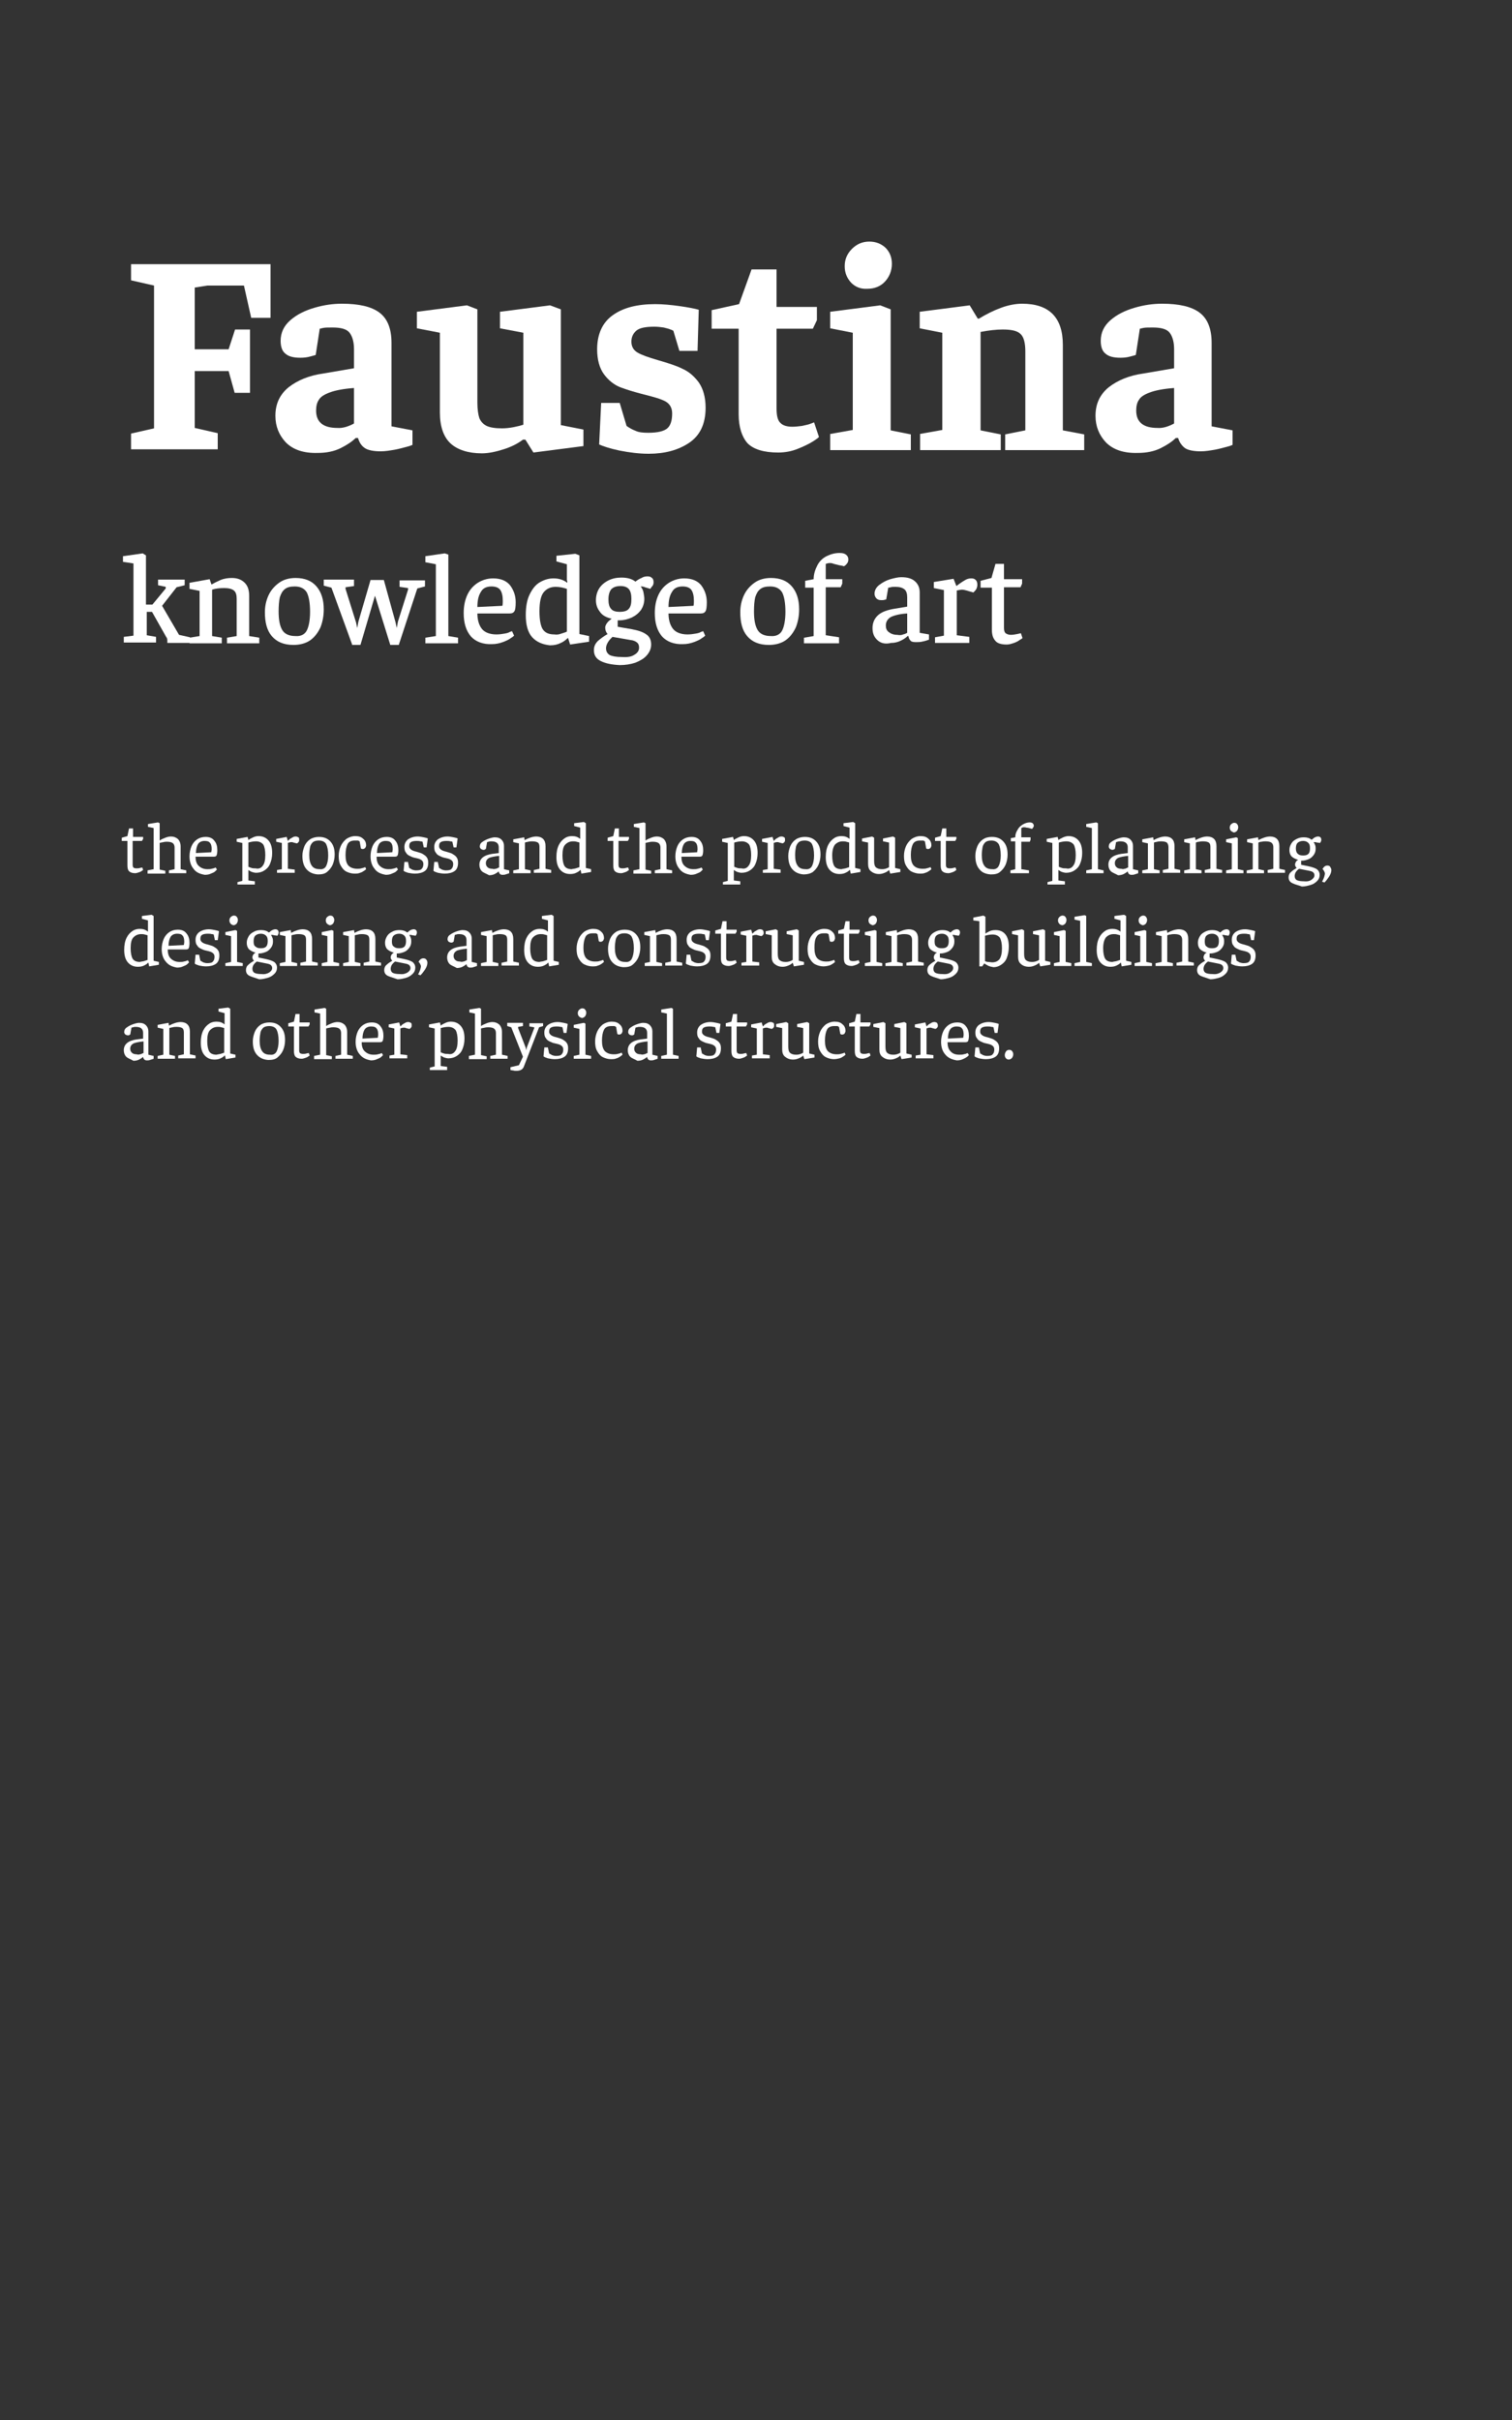 <?xml version="1.0" encoding="utf-8"?>
<!-- Generator: Adobe Illustrator 22.0.1, SVG Export Plug-In . SVG Version: 6.00 Build 0)  -->
<svg version="1.1" id="Ebene_1" xmlns="http://www.w3.org/2000/svg" xmlns:xlink="http://www.w3.org/1999/xlink" x="0px" y="0px"
	 viewBox="0 0 375 600" style="enable-background:new 0 0 375 600;" xml:space="preserve">
<rect x="0" y="0" width="375" height="600" fill="#333333" stroke="none"/>
<style type="text/css">
	.st0{enable-background:new    ;}
	.st1{fill:#FFFFFF;}
</style>
<title>faustina__overview__portrait</title>
<g id="Page-1">
	<g id="Group">
		<g id="Faustina">
			<g class="st0">
				<path class="st1" d="M32.5,107.5l5.7-1.3V70.8l-5.7-1.3v-4h34.6v13.3h-4.8l-1.8-8h-9.1l-3.1,0.5v15.3h8.4l1.6-4.9H62v15.7h-3.8
					L56.7,92h-8.4v14.1l5.7,1.3v4H32.5V107.5z"/>
			</g>
			<g class="st0">
				<path class="st1" d="M70.9,109.7c-1.7-1.8-2.6-4-2.6-6.6c0-3,1.1-5.3,3.3-7.1c2.2-1.7,5-2.9,8.6-3.4l7.6-1.3v-4.7
					c0-1.8-0.4-3.2-1.1-4.1c-0.7-0.9-2.1-1.3-4.2-1.3c-1,0-1.8,0-2.3,0.1c-0.5,0.1-0.8,0.2-0.9,0.2l-1,6.5c-0.2,0.1-0.7,0.2-1.4,0.4
					c-0.7,0.2-1.5,0.3-2.4,0.3c-1.7,0-2.9-0.3-3.7-1c-0.8-0.6-1.2-1.7-1.2-3.2c0-2,0.8-3.7,2.4-5.1c1.6-1.4,3.6-2.4,6-3.1
					c2.4-0.7,4.6-1,6.8-1c4.2,0,7.3,0.7,9.3,2.2c2,1.5,3,4,3,7.5v20.7l5.2,1v3.6c-0.2,0.1-0.7,0.3-1.5,0.5c-0.8,0.2-1.8,0.5-2.9,0.7
					c-1.2,0.2-2.3,0.4-3.5,0.4c-1.8,0-3.2-0.3-3.9-0.8c-0.8-0.5-1.4-1.4-1.7-2.5h-0.6c-0.9,0.9-2.1,1.7-3.7,2.5
					c-1.6,0.8-3.5,1.2-5.7,1.2C75.3,112.4,72.7,111.5,70.9,109.7z M87.8,105v-8.8c-2.7,0.2-4.7,0.6-6,1.1c-1.4,0.5-2.3,1.1-2.7,1.8
					c-0.5,0.7-0.7,1.6-0.7,2.7c0,2.9,1.8,4.3,5.3,4.3C84.9,106.2,86.3,105.8,87.8,105z"/>
				<path class="st1" d="M111.7,109.9c-1.7-1.6-2.6-4.2-2.6-7.6V82.5l-5.7-1.1v-4.1l12.4-1.6l2.6,1v23.1c0,1.7,0.2,3,0.5,3.9
					c0.4,0.9,1,1.5,1.8,1.9c0.9,0.4,2.1,0.6,3.8,0.6c0.9,0,1.9-0.1,2.9-0.3c1-0.2,1.8-0.4,2.4-0.6V82.5l-5.8-1.1v-4.1l12.4-1.6
					l2.7,1v28.7l5.6,1.1v4.1l-12.4,1.6l-2-3.2h-0.6c-1.3,1-2.9,1.8-4.8,2.4s-3.7,1-5.4,1C116.1,112.4,113.4,111.5,111.7,109.9z"/>
				<path class="st1" d="M153.7,99.9l1.7,5.7c0.7,0.5,1.4,0.9,2.2,1.2c0.8,0.4,1.9,0.5,3.2,0.5c2.3,0,3.9-0.4,4.7-1.1
					c0.8-0.7,1.2-1.9,1.2-3.7c0-1.4-0.6-2.4-1.7-3c-1.1-0.6-2.9-1.1-5.3-1.7c-2.4-0.6-4.3-1.2-5.9-1.8c-1.5-0.6-2.9-1.7-4-3.2
					c-1.1-1.5-1.7-3.6-1.7-6.2c0-3.7,1.3-6.6,3.8-8.4c2.6-1.9,6.1-2.8,10.6-2.8c1.9,0,4,0.2,6.1,0.5s3.7,0.6,4.7,0.9L173,87h-4.5
					l-1.5-5c-0.1,0-0.3-0.2-0.7-0.3c-0.4-0.2-1-0.3-1.7-0.5c-0.7-0.1-1.5-0.2-2.3-0.2c-2.2,0-3.7,0.3-4.5,1
					c-0.8,0.7-1.2,1.6-1.2,2.7c0,1.2,0.5,2.1,1.5,2.7c1,0.6,2.7,1.2,5.1,1.9c2.4,0.7,4.4,1.3,6,2.1c1.6,0.7,2.9,1.8,4.1,3.4
					c1.1,1.6,1.7,3.7,1.7,6.3c0,4-1.4,6.9-4.1,8.7c-2.7,1.8-6,2.7-10,2.7c-2.4,0-4.8-0.3-7.3-0.8c-2.4-0.5-4.1-1.1-5-1.5l0.5-10.3
					H153.7z"/>
				<path class="st1" d="M176.5,81.5v-4.6l6.8-1.5l3.1-8.6h6.2v9.3h10v3.3l-1,2.1h-9v19.8c0,1.8,0.3,3,1,3.6
					c0.6,0.6,1.6,0.9,2.9,0.9c0.8,0,1.6-0.1,2.4-0.2c0.8-0.2,1.5-0.3,2-0.5c0.5-0.2,0.9-0.3,1-0.4l1.2,3.6c0.1,0-0.3,0.4-1.4,1.1
					s-2.4,1.3-3.9,1.9c-1.5,0.6-3.1,0.9-4.8,0.9c-3.6,0-6.1-0.8-7.6-2.3c-1.4-1.6-2.2-4-2.2-7.2V81.5H176.5z"/>
				<path class="st1" d="M205.9,107.6l5.6-1V82.5l-5.6-1.1v-4.1l12.4-1.6l2.6,1v30l5,1v3.9h-20V107.6z M211.1,70.1
					c-1-1.1-1.6-2.4-1.6-4.1c0-1.7,0.6-3.1,1.8-4.3c1.2-1.2,2.6-1.8,4.3-1.8c1.6,0,2.9,0.5,4,1.5c1,1,1.6,2.3,1.6,4
					s-0.6,3.2-1.7,4.4c-1.1,1.2-2.6,1.8-4.4,1.8C213.4,71.7,212.1,71.1,211.1,70.1z"/>
				<path class="st1" d="M228.1,107.6l5.6-1V82.5l-5.6-1.1v-4.1l12.4-1.6l2,3.3h0.3c1.8-1.1,3.6-2,5.5-2.7c1.9-0.7,3.7-1,5.2-1
					c6.7,0,10.1,3.4,10.1,10.2v21.2l5.3,1v3.9h-19.6v-3.9l5-1V87.1c0-2.1-0.4-3.6-1.2-4.3c-0.8-0.8-2.3-1.1-4.4-1.1
					c-1.6,0-3.4,0.2-5.5,0.6v24.4l5,1v3.9h-20V107.6z"/>
				<path class="st1" d="M274.3,109.7c-1.7-1.8-2.6-4-2.6-6.6c0-3,1.1-5.3,3.3-7.1c2.2-1.7,5-2.9,8.6-3.4l7.6-1.3v-4.7
					c0-1.8-0.4-3.2-1.1-4.1c-0.7-0.9-2.1-1.3-4.2-1.3c-1,0-1.8,0-2.3,0.1c-0.5,0.1-0.8,0.2-0.9,0.2l-1,6.5c-0.2,0.1-0.7,0.2-1.4,0.4
					c-0.7,0.2-1.5,0.3-2.4,0.3c-1.7,0-2.9-0.3-3.7-1c-0.8-0.6-1.2-1.7-1.2-3.2c0-2,0.8-3.7,2.4-5.1c1.6-1.4,3.6-2.4,6-3.1
					c2.4-0.7,4.6-1,6.8-1c4.2,0,7.3,0.7,9.3,2.2c2,1.5,3,4,3,7.5v20.7l5.2,1v3.6c-0.2,0.1-0.7,0.3-1.5,0.5c-0.8,0.2-1.8,0.5-2.9,0.7
					c-1.2,0.2-2.3,0.4-3.5,0.4c-1.8,0-3.2-0.3-3.9-0.8s-1.4-1.4-1.7-2.5h-0.6c-0.9,0.9-2.1,1.7-3.7,2.5c-1.6,0.8-3.5,1.2-5.7,1.2
					C278.7,112.4,276.1,111.5,274.3,109.7z M291.2,105v-8.8c-2.7,0.2-4.7,0.6-6,1.1c-1.4,0.5-2.3,1.1-2.7,1.8
					c-0.5,0.7-0.7,1.6-0.7,2.7c0,2.9,1.8,4.3,5.3,4.3C288.3,106.2,289.7,105.8,291.2,105z"/>
			</g>
		</g>
		<g id="knowledge-of-art">
			<g class="st0">
				<path class="st1" d="M33.1,157.6v-17.9l-2.6-0.4v-1.4l4.9-0.7l0.8,0.5v12.2h1.6l3.3-4v-0.4l-1.9-0.4v-1.4h6.6v1.4l-2,0.5
					l-3.6,4.6l4.2,7.2l2.7,0.6v1.4h-5.6v-0.6c0-0.4-0.1-0.7-0.3-0.9l-3.5-6.2h-1.3v5.8l2.3,0.4v1.4h-8v-1.4L33.1,157.6z"/>
				<path class="st1" d="M47,158.1l2.5-0.4v-11.2l-2.5-0.5v-1.5l5-0.9l0.4,1.2l0.1,0.1c0.5-0.3,1.3-0.7,2.2-1.1
					c1-0.4,1.9-0.5,2.8-0.5c1.4,0,2.4,0.4,3.2,1.2s1.1,1.9,1.1,3.3v9.9l2.5,0.4v1.4h-8v-1.4l2.4-0.4v-9.3c0-0.9-0.2-1.6-0.7-2
					s-1.3-0.6-2.4-0.6c-1.1,0-2.1,0.1-3,0.4v11.5l2.4,0.4v1.4H47V158.1z"/>
				<path class="st1" d="M67.4,157.7c-1.2-1.4-1.7-3.4-1.7-5.9c0-1.5,0.3-2.9,0.9-4.2c0.6-1.3,1.5-2.3,2.6-3.1
					c1.1-0.8,2.5-1.2,4.1-1.2c2.3,0,4,0.7,5.2,2.1c1.2,1.4,1.8,3.3,1.8,5.7c0,1.6-0.3,3.1-0.8,4.4c-0.6,1.3-1.4,2.4-2.5,3.2
					c-1.1,0.8-2.6,1.2-4.2,1.2C70.3,159.9,68.6,159.1,67.4,157.7z M76.1,156.3c0.5-1,0.8-2.6,0.8-4.6c0-2.2-0.3-3.8-0.8-4.8
					c-0.6-1-1.6-1.5-3-1.5c-1.1,0-1.9,0.2-2.5,0.7c-0.6,0.5-0.9,1.1-1.2,2c-0.2,0.9-0.3,2.1-0.3,3.5c0,2.1,0.3,3.6,0.9,4.6
					c0.6,1,1.7,1.5,3.3,1.5C74.6,157.8,75.6,157.3,76.1,156.3z"/>
				<path class="st1" d="M87.3,159.7l-5.1-14l-1.9-0.5v-1.5h7.5v1.6l-2.1,0.3v0.4l2.6,8.3l0.3,1.4l0.3-1.6l3-10.3h3.3l2.9,10.5
					l0.3,1.4l0.3-1.6l2.5-7.9l0-0.4l-2.1-0.3v-1.6h6.3v1.5l-1.9,0.5l-4.6,14h-2.1l-3.8-12.2l-3.6,12.2H87.3z"/>
				<path class="st1" d="M105.5,158.1l2.6-0.4v-17.8l-2.6-0.5v-1.5l4.8-0.7l0.9,0.3v20.2l2.4,0.4v1.4h-8.1V158.1z"/>
				<path class="st1" d="M116.8,157.8c-1.2-1.4-1.8-3.3-1.8-5.8c0-1.7,0.3-3.2,0.9-4.5c0.6-1.3,1.5-2.3,2.6-3
					c1.1-0.7,2.4-1.1,3.8-1.1c1.9,0,3.3,0.6,4.2,1.7c0.9,1.2,1.4,2.6,1.4,4.2c0,1.1-0.1,1.9-0.3,2.2c-0.2,0.4-0.6,0.6-1.2,0.6h-8
					c0,1.6,0.4,2.9,1.1,3.8s2,1.4,3.6,1.4c0.8,0,1.4-0.1,2-0.2c0.6-0.1,1-0.2,1.3-0.4c0.3-0.1,0.5-0.2,0.6-0.2l0.5,1.1
					c0,0-0.3,0.3-0.8,0.6c-0.5,0.4-1.2,0.7-2,1c-0.8,0.3-1.7,0.5-2.7,0.5C119.8,159.8,118,159.1,116.8,157.8z M124.6,150.2
					c0.1-0.4,0.1-0.8,0.1-1.2c0-1.2-0.2-2.1-0.6-2.7s-1.2-0.9-2.2-0.9c-1.2,0-2.1,0.4-2.6,1.3c-0.6,0.9-0.9,2.1-0.9,3.8L124.6,150.2
					z"/>
				<path class="st1" d="M132,158c-1.1-1.2-1.6-3.1-1.6-5.5c0-2.1,0.3-3.8,1-5.2c0.7-1.4,1.5-2.4,2.6-3s2.1-0.9,3.3-0.9
					c1.4,0,2.5,0.4,3.4,1.1l0-0.3l-0.1-0.4v-3.9l-2.6-0.7v-1.4l4.7-0.5l1,0.4v19.5l2.4,0.5v1.4l-4.7,0.7l-0.5-1.6l-0.1,0
					c-0.4,0.4-1,0.9-1.7,1.2c-0.8,0.4-1.6,0.6-2.7,0.6C134.6,159.8,133.1,159.2,132,158z M139.2,157.1c0.6-0.2,1-0.3,1.4-0.5V146
					c-0.9-0.3-1.8-0.5-2.8-0.5c-1.3,0-2.3,0.5-3,1.4c-0.7,0.9-1,2.5-1,4.7c0,2.1,0.3,3.6,0.8,4.4c0.6,0.9,1.5,1.3,2.9,1.3
					C138.1,157.4,138.7,157.3,139.2,157.1z"/>
				<path class="st1" d="M149,163.9c-1.2-0.6-1.7-1.5-1.7-2.7c0-0.9,0.3-1.6,1-2.3c0.7-0.6,1.5-1.2,2.4-1.7c-0.4-0.4-0.6-1-0.6-1.6
					c0-0.4,0.2-0.8,0.5-1.2c0.3-0.4,0.7-0.7,1.1-1c-1.3-0.3-2.3-0.8-2.9-1.7c-0.7-0.9-1-1.8-1-2.9s0.3-2.1,0.8-2.9s1.3-1.5,2.3-2
					c1-0.5,2.1-0.7,3.2-0.7c1.5,0,2.6,0.3,3.5,1c0.5-0.4,1-0.7,1.5-0.9c0.5-0.3,0.9-0.4,1.5-0.4c0.5,0,0.8,0.1,1.1,0.4
					c0.3,0.2,0.4,0.6,0.4,1.1c0,0.3-0.1,0.7-0.3,0.9s-0.4,0.5-0.5,0.7l-1-0.3c-0.1,0-0.3-0.1-0.6-0.2c-0.3-0.1-0.5-0.1-0.8-0.1
					c0.3,0.4,0.6,0.9,0.7,1.5s0.2,1.1,0.2,1.6c0,1-0.3,1.9-0.8,2.7c-0.6,0.8-1.3,1.4-2.3,1.9c-0.9,0.4-2,0.7-3.1,0.7h-0.4v1.6
					l3.5,0.6c1.6,0.3,2.8,0.7,3.6,1.3c0.8,0.5,1.2,1.4,1.2,2.5c0,1-0.4,1.9-1.1,2.7c-0.7,0.8-1.6,1.3-2.8,1.8
					c-1.2,0.4-2.5,0.6-3.9,0.6C151.7,164.8,150.2,164.5,149,163.9z M157.4,162.3c0.7-0.4,1.1-1,1.1-1.7c0-0.5-0.1-0.9-0.4-1.2
					c-0.3-0.3-0.8-0.6-1.6-0.7l-4.6-0.8c-0.4,0.4-0.8,0.8-1.1,1.3c-0.3,0.5-0.5,1-0.5,1.5c0,0.8,0.3,1.3,0.9,1.7
					c0.6,0.3,1.6,0.5,3.1,0.5C155.7,163,156.7,162.8,157.4,162.3z M155.9,151c0.5-0.5,0.7-1.3,0.7-2.5c0-1.1-0.2-1.9-0.6-2.4
					s-1.1-0.8-2.1-0.8c-1.1,0-1.8,0.3-2.3,0.8c-0.4,0.5-0.7,1.3-0.7,2.5c0,1.1,0.2,1.9,0.7,2.4c0.4,0.5,1.2,0.7,2.1,0.7
					S155.5,151.5,155.9,151z"/>
				<path class="st1" d="M164.2,157.8c-1.2-1.4-1.8-3.3-1.8-5.8c0-1.7,0.3-3.2,0.9-4.5c0.6-1.3,1.5-2.3,2.6-3
					c1.1-0.7,2.4-1.1,3.8-1.1c1.9,0,3.3,0.6,4.2,1.7c0.9,1.2,1.4,2.6,1.4,4.2c0,1.1-0.1,1.9-0.3,2.2c-0.2,0.4-0.6,0.6-1.2,0.6h-8
					c0,1.6,0.4,2.9,1.1,3.8s2,1.4,3.6,1.4c0.8,0,1.4-0.1,2-0.2c0.6-0.1,1-0.2,1.3-0.4c0.3-0.1,0.5-0.2,0.6-0.2l0.5,1.1
					c0,0-0.3,0.3-0.8,0.6c-0.5,0.4-1.2,0.7-2,1c-0.8,0.3-1.7,0.5-2.7,0.5C167.2,159.8,165.4,159.1,164.2,157.8z M172,150.2
					c0.1-0.4,0.1-0.8,0.1-1.2c0-1.2-0.2-2.1-0.6-2.7s-1.2-0.9-2.2-0.9c-1.2,0-2.1,0.4-2.6,1.3c-0.6,0.9-0.9,2.1-0.9,3.8L172,150.2z"
					/>
				<path class="st1" d="M185.3,157.7c-1.2-1.4-1.7-3.4-1.7-5.9c0-1.5,0.3-2.9,0.9-4.2c0.6-1.3,1.5-2.3,2.6-3.1
					c1.1-0.8,2.5-1.2,4.1-1.2c2.3,0,4,0.7,5.2,2.1c1.2,1.4,1.8,3.3,1.8,5.7c0,1.6-0.3,3.1-0.8,4.4c-0.6,1.3-1.4,2.4-2.5,3.2
					c-1.1,0.8-2.6,1.2-4.2,1.2C188.2,159.9,186.5,159.1,185.3,157.7z M194,156.3c0.5-1,0.8-2.6,0.8-4.6c0-2.2-0.3-3.8-0.8-4.8
					c-0.6-1-1.6-1.5-3-1.5c-1.1,0-1.9,0.2-2.5,0.7s-0.9,1.1-1.2,2c-0.2,0.9-0.3,2.1-0.3,3.5c0,2.1,0.3,3.6,0.9,4.6
					c0.6,1,1.7,1.5,3.3,1.5C192.5,157.8,193.5,157.3,194,156.3z"/>
				<path class="st1" d="M199.5,158.1l2.3-0.4v-12h-2.1V144l2.1-0.4c0-1.3,0.4-2.4,0.9-3.4s1.3-1.8,2.3-2.3c1-0.5,2.1-0.8,3.2-0.8
					c0.7,0,1.2,0.1,1.6,0.4s0.6,0.7,0.6,1.2c0,0.4-0.1,0.8-0.4,1.1c-0.2,0.3-0.5,0.5-0.7,0.6c0,0-0.2-0.1-0.8-0.2
					c-0.2,0-0.5-0.1-0.9-0.2c-0.5-0.1-0.8-0.2-1.1-0.3c-0.3-0.1-0.5-0.1-0.7-0.1c-0.3,0-0.7,0.1-1,0.2v3.8h4.1v1.1l-0.4,0.9h-3.7
					v11.9l3.3,0.5v1.5h-8.7V158.1z"/>
				<path class="st1" d="M217.5,158.6c-0.8-0.8-1.1-1.7-1.1-2.9c0-1.3,0.5-2.4,1.4-3.2s2.3-1.3,4.2-1.6l3-0.5v-2.3
					c0-0.9-0.2-1.6-0.7-2c-0.5-0.4-1.2-0.6-2.2-0.6c-0.5,0-0.9,0-1.2,0.1c-0.3,0.1-0.5,0.1-0.6,0.1l-0.5,2.9c0,0-0.2,0.1-0.4,0.1
					c-0.2,0.1-0.5,0.1-0.8,0.1c-0.5,0-0.9-0.1-1.2-0.4c-0.3-0.3-0.5-0.7-0.5-1.2c0-0.8,0.4-1.6,1.2-2.2c0.8-0.6,1.7-1.1,2.7-1.4
					c1.1-0.3,2-0.5,2.7-0.5c1.5,0,2.6,0.3,3.4,1c0.8,0.7,1.2,1.6,1.2,2.8v10l2.3,0.4v1.3c-0.1,0-0.3,0.1-0.6,0.2
					c-0.3,0.1-0.7,0.2-1.2,0.3c-0.5,0.1-1,0.1-1.5,0.1c-0.6,0-1.1-0.1-1.3-0.4c-0.3-0.3-0.4-0.6-0.5-1.1h-0.2
					c-0.3,0.3-0.8,0.7-1.6,1.1c-0.8,0.4-1.6,0.6-2.5,0.6C219.4,159.8,218.3,159.4,217.5,158.6z M224,157.3c0.5-0.1,0.8-0.3,1-0.4
					v-4.8c-1.9,0.1-3.3,0.5-4.1,0.9c-0.8,0.5-1.2,1.2-1.2,2.1c0,0.7,0.2,1.2,0.7,1.6c0.5,0.4,1.2,0.7,2.1,0.7
					C223.1,157.5,223.6,157.5,224,157.3z"/>
				<path class="st1" d="M234.1,157.6v-11.3l-2.5-0.5v-1.5l4.9-0.8l0.7,1.8c0.1-0.1,0.4-0.3,0.8-0.6c0.4-0.3,0.9-0.6,1.4-0.9
					c0.5-0.3,1-0.4,1.5-0.4c0.5,0,0.8,0.1,1.1,0.4c0.3,0.3,0.4,0.7,0.4,1.2c0,0.3-0.1,0.7-0.2,0.9c-0.1,0.3-0.3,0.5-0.5,0.7
					c-0.2,0.2-0.3,0.3-0.3,0.3l-1.7-0.5c-0.4-0.1-0.7-0.2-1.2-0.2c-0.2,0-0.6,0.1-1.2,0.2v11.1l3.1,0.4v1.5h-8.5v-1.4L234.1,157.6z"
					/>
				<path class="st1" d="M243.2,145.5V144l2.7-0.7l1-3.5h2.1v3.8h4.5v1.1l-0.4,0.9H249v10c0,0.7,0.1,1.1,0.4,1.4
					c0.3,0.2,0.7,0.4,1.3,0.4c0.5,0,1.1-0.1,1.6-0.2s0.9-0.2,0.9-0.2l0.4,1.2c0,0-0.2,0.2-0.6,0.4c-0.4,0.3-0.9,0.6-1.5,0.8
					c-0.6,0.2-1.2,0.4-1.8,0.4c-1.4,0-2.4-0.3-2.9-1c-0.6-0.7-0.8-1.6-0.8-2.8v-10.3H243.2z"/>
			</g>
		</g>
		<g id="the-process-and-the">
			<g class="st0">
				<path class="st1" d="M30.2,208.5v-0.8l1.4-0.4l0.4-1.9h1v2.1h2.5v0.5l-0.3,0.5h-2.3v5.9c0,0.4,0.1,0.6,0.2,0.7
					c0.1,0.1,0.4,0.2,0.7,0.2c0.3,0,0.6,0,0.9-0.1c0.3-0.1,0.5-0.1,0.6-0.1l0.2,0.6c0,0-0.1,0.1-0.3,0.2c-0.2,0.2-0.5,0.3-0.8,0.4
					s-0.6,0.2-0.9,0.2c-0.7,0-1.2-0.2-1.5-0.5c-0.3-0.3-0.4-0.8-0.4-1.5v-6H30.2z"/>
				<path class="st1" d="M36.6,215.8l1.5-0.3v-10.2l-1.4-0.3v-0.7l2.5-0.4l0.4,0.2v4.3c0.4-0.3,0.9-0.5,1.4-0.7
					c0.5-0.2,1-0.3,1.4-0.3c0.7,0,1.2,0.2,1.7,0.6c0.4,0.4,0.7,1,0.7,1.9v5.6l1.4,0.3v0.7h-4.3v-0.7l1.4-0.3v-5.4
					c0-0.5-0.2-0.9-0.5-1.1s-0.8-0.3-1.4-0.3c-0.2,0-0.5,0-0.9,0.1s-0.7,0.1-0.9,0.2v6.6l1.4,0.3v0.7h-4.4V215.8z"/>
				<path class="st1" d="M48,215.4c-0.7-0.8-1-1.9-1-3.1c0-0.9,0.2-1.8,0.5-2.5c0.3-0.7,0.8-1.3,1.4-1.7s1.3-0.6,2.1-0.6
					c1,0,1.7,0.3,2.2,1c0.5,0.6,0.7,1.4,0.7,2.3c0,0.6-0.1,1.1-0.2,1.3c-0.1,0.2-0.3,0.3-0.7,0.3h-4.5c0,0.9,0.2,1.7,0.7,2.2
					s1.2,0.9,2.2,0.9c0.4,0,0.8,0,1.1-0.1c0.3-0.1,0.6-0.1,0.7-0.2c0.2-0.1,0.3-0.1,0.3-0.1l0.3,0.5c0,0-0.1,0.1-0.4,0.4
					s-0.6,0.4-1.1,0.6c-0.4,0.2-0.9,0.3-1.5,0.3C49.6,216.7,48.6,216.3,48,215.4z M52.4,211.3c0-0.2,0.1-0.5,0.1-0.7
					c0-0.7-0.1-1.3-0.4-1.6c-0.3-0.4-0.7-0.5-1.4-0.5c-0.7,0-1.3,0.3-1.6,0.8c-0.3,0.5-0.5,1.3-0.5,2.2L52.4,211.3z"/>
				<path class="st1" d="M58.9,218.7l1.2-0.3v-9.4l-1.4-0.3v-0.7l2.7-0.5l0.2,0.7l0,0.1c0.3-0.3,0.8-0.5,1.2-0.7s0.9-0.3,1.3-0.3
					c1.1,0,1.9,0.4,2.5,1.1c0.6,0.7,0.9,1.7,0.9,3.1c0,1-0.2,1.9-0.5,2.6c-0.3,0.8-0.8,1.3-1.4,1.7c-0.6,0.4-1.3,0.6-2.1,0.6
					c-0.3,0-0.7-0.1-1-0.2c-0.3-0.1-0.6-0.3-0.9-0.5v2.6l1.6,0.2v0.8h-4.3V218.7z M65.2,214.6c0.4-0.5,0.6-1.4,0.6-2.6
					c0-1.2-0.2-2.1-0.5-2.6c-0.4-0.5-1-0.8-1.8-0.8c-0.6,0-1.2,0.1-1.9,0.3v6c0.2,0.1,0.5,0.2,0.8,0.3c0.3,0.1,0.6,0.1,1,0.1
					C64.2,215.5,64.8,215.2,65.2,214.6z"/>
				<path class="st1" d="M69.9,215.5V209l-1.4-0.3V208l2.6-0.5l0.3,1c0.1-0.1,0.2-0.2,0.4-0.4s0.5-0.3,0.8-0.5s0.6-0.2,0.8-0.2
					c0.2,0,0.4,0.1,0.6,0.2s0.2,0.4,0.2,0.6c0,0.2,0,0.4-0.1,0.5c-0.1,0.1-0.2,0.3-0.3,0.3c-0.1,0.1-0.1,0.1-0.2,0.1l-0.8-0.2
					c-0.1,0-0.2-0.1-0.3-0.1c-0.1,0-0.2,0-0.3,0c-0.2,0-0.3,0-0.5,0.1c-0.2,0-0.3,0.1-0.3,0.1v6.4l1.7,0.2v0.8h-4.4v-0.7L69.9,215.5
					z"/>
				<path class="st1" d="M76,215.5c-0.7-0.8-1-1.9-1-3.3c0-0.9,0.2-1.6,0.5-2.4c0.3-0.7,0.8-1.3,1.4-1.7c0.6-0.4,1.4-0.6,2.2-0.6
					c1.3,0,2.2,0.4,2.9,1.2c0.7,0.8,1,1.8,1,3.2c0,0.9-0.2,1.8-0.5,2.5c-0.3,0.7-0.8,1.3-1.4,1.8s-1.4,0.6-2.3,0.6
					C77.6,216.7,76.7,216.3,76,215.5z M80.9,214.7c0.3-0.6,0.5-1.5,0.5-2.6c0-1.3-0.2-2.2-0.5-2.8s-1-0.9-1.8-0.9
					c-0.6,0-1.1,0.1-1.5,0.4c-0.3,0.3-0.6,0.7-0.7,1.2c-0.1,0.5-0.2,1.2-0.2,2c0,1.2,0.2,2,0.6,2.6c0.4,0.6,1,0.9,2,0.9
					C80,215.6,80.6,215.3,80.9,214.7z"/>
				<path class="st1" d="M90.3,215.9c-0.3,0.2-0.6,0.4-1,0.5c-0.4,0.2-0.9,0.2-1.4,0.2c-0.7,0-1.4-0.2-2-0.5s-1-0.8-1.4-1.5
					s-0.5-1.5-0.5-2.4c0-0.9,0.2-1.7,0.5-2.4s0.8-1.3,1.4-1.8c0.6-0.4,1.4-0.7,2.2-0.7c0.9,0,1.5,0.2,2,0.7c0.5,0.4,0.7,1,0.7,1.6
					c0,0.2-0.1,0.4-0.2,0.6c-0.2,0.2-0.4,0.3-0.6,0.3c-0.2,0-0.3,0-0.4-0.1c-0.1,0-0.1-0.1-0.1-0.1l-0.3-1.7c0,0-0.1,0-0.2-0.1
					s-0.2-0.1-0.4-0.1c-0.2,0-0.4,0-0.6,0c-0.9,0-1.5,0.3-1.8,0.9s-0.5,1.5-0.5,2.7c0,1.2,0.2,2,0.7,2.6c0.5,0.5,1.2,0.8,2.2,0.8
					c0.3,0,0.7,0,1-0.1c0.3-0.1,0.5-0.1,0.7-0.2c0.2-0.1,0.3-0.1,0.3-0.1l0.2,0.5C90.7,215.6,90.6,215.7,90.3,215.9z"/>
				<path class="st1" d="M92.9,215.4c-0.7-0.8-1-1.9-1-3.1c0-0.9,0.2-1.8,0.5-2.5c0.3-0.7,0.8-1.3,1.4-1.7s1.3-0.6,2.1-0.6
					c1,0,1.7,0.3,2.2,1c0.5,0.6,0.7,1.4,0.7,2.3c0,0.6-0.1,1.1-0.2,1.3c-0.1,0.2-0.3,0.3-0.7,0.3h-4.5c0,0.9,0.2,1.7,0.7,2.2
					s1.2,0.9,2.2,0.9c0.4,0,0.8,0,1.1-0.1c0.3-0.1,0.6-0.1,0.7-0.2c0.2-0.1,0.3-0.1,0.3-0.1l0.3,0.5c0,0-0.1,0.1-0.4,0.4
					s-0.6,0.4-1.1,0.6c-0.4,0.2-0.9,0.3-1.5,0.3C94.5,216.7,93.5,216.3,92.9,215.4z M97.3,211.3c0-0.2,0.1-0.5,0.1-0.7
					c0-0.7-0.1-1.3-0.4-1.6c-0.3-0.4-0.7-0.5-1.4-0.5c-0.7,0-1.3,0.3-1.6,0.8c-0.3,0.5-0.5,1.3-0.5,2.2L97.3,211.3z"/>
				<path class="st1" d="M101.2,213.8l0.3,1.4c0.2,0.1,0.4,0.2,0.7,0.4c0.3,0.1,0.6,0.2,1,0.2c0.7,0,1.2-0.1,1.4-0.4
					c0.3-0.3,0.4-0.7,0.4-1.2c0-0.3-0.1-0.6-0.3-0.8c-0.2-0.2-0.4-0.3-0.6-0.4c-0.3-0.1-0.6-0.2-1.1-0.3c-0.6-0.1-1-0.3-1.4-0.5
					c-0.4-0.2-0.7-0.4-0.9-0.8c-0.3-0.3-0.4-0.8-0.4-1.4c0-0.8,0.3-1.4,0.9-1.9c0.6-0.4,1.4-0.7,2.4-0.7c0.5,0,1,0.1,1.5,0.2
					c0.5,0.1,0.9,0.2,1,0.3l-0.3,2.2h-0.7l-0.3-1.4c0,0-0.2-0.1-0.5-0.1c-0.3-0.1-0.7-0.1-1-0.1c-0.6,0-1.1,0.1-1.4,0.3
					c-0.3,0.2-0.4,0.5-0.4,1c0,0.3,0.1,0.5,0.3,0.7s0.4,0.3,0.6,0.4c0.2,0.1,0.6,0.2,1,0.3c0.6,0.2,1.1,0.3,1.4,0.5s0.7,0.4,1,0.8
					c0.3,0.4,0.4,0.8,0.4,1.4c0,1-0.3,1.7-0.9,2.1c-0.6,0.4-1.4,0.6-2.4,0.6c-0.6,0-1.2-0.1-1.7-0.2c-0.6-0.2-0.9-0.3-1.1-0.5
					l0.2-2.2H101.2z"/>
				<path class="st1" d="M108.6,213.8l0.3,1.4c0.2,0.1,0.4,0.2,0.7,0.4c0.3,0.1,0.6,0.2,1,0.2c0.7,0,1.2-0.1,1.4-0.4
					c0.3-0.3,0.4-0.7,0.4-1.2c0-0.3-0.1-0.6-0.3-0.8c-0.2-0.2-0.4-0.3-0.6-0.4c-0.3-0.1-0.6-0.2-1.1-0.3c-0.6-0.1-1-0.3-1.4-0.5
					c-0.4-0.2-0.7-0.4-0.9-0.8c-0.3-0.3-0.4-0.8-0.4-1.4c0-0.8,0.3-1.4,0.9-1.9c0.6-0.4,1.4-0.7,2.4-0.7c0.5,0,1,0.1,1.5,0.2
					c0.5,0.1,0.9,0.2,1,0.3l-0.3,2.2h-0.7l-0.3-1.4c0,0-0.2-0.1-0.5-0.1c-0.3-0.1-0.7-0.1-1-0.1c-0.6,0-1.1,0.1-1.4,0.3
					c-0.3,0.2-0.4,0.5-0.4,1c0,0.3,0.1,0.5,0.3,0.7s0.4,0.3,0.6,0.4c0.2,0.1,0.6,0.2,1,0.3c0.6,0.2,1.1,0.3,1.4,0.5s0.7,0.4,1,0.8
					c0.3,0.4,0.4,0.8,0.4,1.4c0,1-0.3,1.7-0.9,2.1c-0.6,0.4-1.4,0.6-2.4,0.6c-0.6,0-1.2-0.1-1.7-0.2c-0.6-0.2-0.9-0.3-1.1-0.5
					l0.2-2.2H108.6z"/>
				<path class="st1" d="M119.5,216c-0.4-0.4-0.6-1-0.6-1.6c0-1.5,1.1-2.4,3.2-2.7l1.6-0.2v-1.4c0-1-0.6-1.5-1.8-1.5
					c-0.3,0-0.5,0-0.7,0.1c-0.2,0-0.3,0.1-0.4,0.1l-0.3,1.7c0,0-0.1,0-0.2,0.1s-0.2,0.1-0.4,0.1c-0.2,0-0.4-0.1-0.6-0.2
					c-0.2-0.2-0.3-0.4-0.3-0.6c0-0.5,0.2-0.9,0.7-1.2c0.4-0.3,1-0.6,1.6-0.8c0.6-0.2,1.1-0.3,1.4-0.3c0.8,0,1.3,0.2,1.7,0.6
					c0.4,0.4,0.6,0.9,0.6,1.5v5.8l1.3,0.3v0.7c0,0-0.2,0.1-0.3,0.1c-0.2,0.1-0.4,0.1-0.6,0.2c-0.3,0.1-0.5,0.1-0.8,0.1
					c-0.5,0-0.8-0.3-0.9-0.8h-0.1c-0.2,0.2-0.5,0.4-0.9,0.6c-0.4,0.2-0.9,0.3-1.4,0.3C120.6,216.6,119.9,216.4,119.5,216z
					 M122.9,215.4c0.2,0,0.4-0.1,0.6-0.2c0.1-0.1,0.2-0.1,0.3-0.1v-2.9c-1.1,0.1-2,0.3-2.5,0.5c-0.5,0.3-0.8,0.7-0.8,1.3
					c0,0.4,0.1,0.7,0.4,1c0.3,0.3,0.7,0.4,1.2,0.4C122.4,215.5,122.6,215.5,122.9,215.4z"/>
				<path class="st1" d="M127.3,215.8l1.4-0.3v-6.4l-1.4-0.3v-0.7l2.7-0.5l0.1,0.6l0,0.1c1.1-0.6,2.1-0.9,2.9-0.9
					c0.7,0,1.3,0.2,1.7,0.6c0.4,0.4,0.6,1,0.6,1.8v5.6l1.4,0.3v0.7h-4.3v-0.7l1.4-0.3v-5.4c0-0.5-0.1-0.9-0.4-1.1
					c-0.3-0.2-0.8-0.3-1.4-0.3c-0.3,0-0.6,0-1,0.1s-0.6,0.1-0.8,0.2v6.6l1.4,0.3v0.7h-4.3V215.8z"/>
				<path class="st1" d="M138.9,215.6c-0.6-0.7-0.9-1.7-0.9-3.1c0-1.2,0.2-2.2,0.6-3c0.4-0.8,0.9-1.3,1.5-1.7s1.2-0.5,1.8-0.5
					c0.8,0,1.4,0.2,2,0.7v-2.8l-1.5-0.4v-0.7l2.4-0.3l0.5,0.3v11.1l1.3,0.3v0.7l-2.4,0.4l-0.2-0.9l-0.1,0c-0.2,0.3-0.6,0.5-1,0.7
					c-0.4,0.2-0.9,0.3-1.5,0.3C140.3,216.7,139.5,216.3,138.9,215.6z M142.8,215.3c0.3-0.1,0.6-0.2,0.9-0.3v-6.1
					c-0.2-0.1-0.4-0.1-0.7-0.2c-0.3-0.1-0.6-0.1-0.9-0.1c-0.8,0-1.4,0.3-1.9,0.8s-0.7,1.4-0.7,2.7c0,1.2,0.2,2.1,0.5,2.6
					c0.3,0.5,0.9,0.8,1.8,0.8C142.1,215.4,142.5,215.4,142.8,215.3z"/>
				<path class="st1" d="M150.7,208.5v-0.8l1.4-0.4l0.4-1.9h1v2.1h2.5v0.5l-0.3,0.5h-2.3v5.9c0,0.4,0.1,0.6,0.2,0.7
					c0.1,0.1,0.4,0.2,0.7,0.2c0.3,0,0.6,0,0.9-0.1c0.3-0.1,0.5-0.1,0.6-0.1l0.2,0.6c0,0-0.1,0.1-0.3,0.2c-0.2,0.2-0.5,0.3-0.8,0.4
					s-0.6,0.2-0.9,0.2c-0.7,0-1.2-0.2-1.5-0.5c-0.3-0.3-0.4-0.8-0.4-1.5v-6H150.7z"/>
				<path class="st1" d="M157.1,215.8l1.5-0.3v-10.2l-1.4-0.3v-0.7l2.5-0.4l0.4,0.2v4.3c0.4-0.3,0.9-0.5,1.4-0.7
					c0.5-0.2,1-0.3,1.4-0.3c0.7,0,1.2,0.2,1.7,0.6c0.4,0.4,0.7,1,0.7,1.9v5.6l1.4,0.3v0.7h-4.3v-0.7l1.4-0.3v-5.4
					c0-0.5-0.2-0.9-0.5-1.1s-0.8-0.3-1.4-0.3c-0.2,0-0.5,0-0.9,0.1s-0.7,0.1-0.9,0.2v6.6l1.4,0.3v0.7h-4.4V215.8z"/>
				<path class="st1" d="M168.5,215.4c-0.7-0.8-1-1.9-1-3.1c0-0.9,0.2-1.8,0.5-2.5c0.3-0.7,0.8-1.3,1.4-1.7s1.3-0.6,2.1-0.6
					c1,0,1.7,0.3,2.2,1c0.5,0.6,0.7,1.4,0.7,2.3c0,0.6-0.1,1.1-0.2,1.3c-0.1,0.2-0.3,0.3-0.7,0.3H169c0,0.9,0.2,1.7,0.7,2.2
					s1.2,0.9,2.2,0.9c0.4,0,0.8,0,1.1-0.1c0.3-0.1,0.6-0.1,0.7-0.2c0.2-0.1,0.3-0.1,0.3-0.1l0.3,0.5c0,0-0.1,0.1-0.4,0.4
					s-0.6,0.4-1.1,0.6c-0.4,0.2-0.9,0.3-1.5,0.3C170.1,216.7,169.1,216.3,168.5,215.4z M172.9,211.3c0-0.2,0.1-0.5,0.1-0.7
					c0-0.7-0.1-1.3-0.4-1.6c-0.3-0.4-0.7-0.5-1.4-0.5c-0.7,0-1.3,0.3-1.6,0.8c-0.3,0.5-0.5,1.3-0.5,2.2L172.9,211.3z"/>
				<path class="st1" d="M179.3,218.7l1.2-0.3v-9.4l-1.4-0.3v-0.7l2.7-0.5l0.2,0.7l0,0.1c0.3-0.3,0.8-0.5,1.2-0.7s0.9-0.3,1.3-0.3
					c1.1,0,1.9,0.4,2.5,1.1c0.6,0.7,0.9,1.7,0.9,3.1c0,1-0.2,1.9-0.5,2.6c-0.3,0.8-0.8,1.3-1.4,1.7c-0.6,0.4-1.3,0.6-2.1,0.6
					c-0.3,0-0.7-0.1-1-0.2c-0.3-0.1-0.6-0.3-0.9-0.5v2.6l1.6,0.2v0.8h-4.3V218.7z M185.7,214.6c0.4-0.5,0.6-1.4,0.6-2.6
					c0-1.2-0.2-2.1-0.5-2.6c-0.4-0.5-1-0.8-1.8-0.8c-0.6,0-1.2,0.1-1.9,0.3v6c0.2,0.1,0.5,0.2,0.8,0.3c0.3,0.1,0.6,0.1,1,0.1
					C184.7,215.5,185.3,215.2,185.7,214.6z"/>
				<path class="st1" d="M190.4,215.5V209l-1.4-0.3V208l2.6-0.5l0.3,1c0.1-0.1,0.2-0.2,0.4-0.4c0.2-0.2,0.5-0.3,0.8-0.5
					c0.3-0.2,0.6-0.2,0.8-0.2c0.2,0,0.4,0.1,0.6,0.2s0.2,0.4,0.2,0.6c0,0.2,0,0.4-0.1,0.5c-0.1,0.1-0.2,0.3-0.3,0.3
					s-0.1,0.1-0.2,0.1l-0.8-0.2c-0.1,0-0.2-0.1-0.3-0.1c-0.1,0-0.2,0-0.3,0c-0.2,0-0.3,0-0.5,0.1c-0.2,0-0.3,0.1-0.3,0.1v6.4
					l1.7,0.2v0.8h-4.4v-0.7L190.4,215.5z"/>
				<path class="st1" d="M196.5,215.5c-0.7-0.8-1-1.9-1-3.3c0-0.9,0.2-1.6,0.5-2.4c0.3-0.7,0.8-1.3,1.4-1.7c0.6-0.4,1.4-0.6,2.2-0.6
					c1.3,0,2.2,0.4,2.9,1.2c0.7,0.8,1,1.8,1,3.2c0,0.9-0.2,1.8-0.5,2.5c-0.3,0.7-0.8,1.3-1.4,1.8c-0.6,0.4-1.4,0.6-2.3,0.6
					C198.1,216.7,197.2,216.3,196.5,215.5z M201.4,214.7c0.3-0.6,0.5-1.5,0.5-2.6c0-1.3-0.2-2.2-0.5-2.8s-1-0.9-1.8-0.9
					c-0.6,0-1.1,0.1-1.5,0.4c-0.3,0.3-0.6,0.7-0.7,1.2c-0.1,0.5-0.2,1.2-0.2,2c0,1.2,0.2,2,0.6,2.6c0.4,0.6,1,0.9,2,0.9
					C200.5,215.6,201.1,215.3,201.4,214.7z"/>
				<path class="st1" d="M205.7,215.6c-0.6-0.7-0.9-1.7-0.9-3.1c0-1.2,0.2-2.2,0.6-3c0.4-0.8,0.9-1.3,1.5-1.7s1.2-0.5,1.8-0.5
					c0.8,0,1.4,0.2,2,0.7v-2.8l-1.5-0.4v-0.7l2.4-0.3l0.5,0.3v11.1l1.3,0.3v0.7l-2.4,0.4l-0.2-0.9l-0.1,0c-0.2,0.3-0.6,0.5-1,0.7
					c-0.4,0.2-0.9,0.3-1.5,0.3C207.1,216.7,206.3,216.3,205.7,215.6z M209.7,215.3c0.3-0.1,0.6-0.2,0.9-0.3v-6.1
					c-0.2-0.1-0.4-0.1-0.7-0.2c-0.3-0.1-0.6-0.1-0.9-0.1c-0.8,0-1.4,0.3-1.9,0.8c-0.4,0.5-0.7,1.4-0.7,2.7c0,1.2,0.2,2.1,0.5,2.6
					s0.9,0.8,1.8,0.8C209,215.4,209.3,215.4,209.7,215.3z"/>
				<path class="st1" d="M216,216c-0.5-0.4-0.7-1-0.7-1.8v-5.3l-1.5-0.3v-0.7l2.5-0.5l0.5,0.3v5.7c0,0.8,0.1,1.3,0.4,1.6
					c0.3,0.3,0.8,0.5,1.5,0.5c0.3,0,0.5,0,0.9-0.1c0.3-0.1,0.6-0.2,0.9-0.4v-6.1l-1.5-0.3v-0.7l2.5-0.5l0.5,0.3v7.5l1.3,0.3v0.7
					l-2.5,0.4l-0.3-0.9l0,0c-0.3,0.3-0.6,0.5-1.1,0.7c-0.5,0.2-0.9,0.3-1.4,0.3C217.1,216.7,216.5,216.4,216,216z"/>
				<path class="st1" d="M230.5,215.9c-0.3,0.2-0.6,0.4-1,0.5c-0.4,0.2-0.9,0.2-1.4,0.2c-0.7,0-1.4-0.2-2-0.5s-1-0.8-1.4-1.5
					s-0.5-1.5-0.5-2.4c0-0.9,0.2-1.7,0.5-2.4c0.3-0.7,0.8-1.3,1.4-1.8c0.6-0.4,1.4-0.7,2.2-0.7c0.9,0,1.5,0.2,2,0.7
					c0.5,0.4,0.7,1,0.7,1.6c0,0.2-0.1,0.4-0.2,0.6c-0.2,0.2-0.4,0.3-0.6,0.3c-0.2,0-0.3,0-0.4-0.1c-0.1,0-0.1-0.1-0.1-0.1l-0.3-1.7
					c0,0-0.1,0-0.2-0.1s-0.2-0.1-0.4-0.1c-0.2,0-0.4,0-0.6,0c-0.9,0-1.5,0.3-1.8,0.9s-0.5,1.5-0.5,2.7c0,1.2,0.2,2,0.7,2.6
					c0.5,0.5,1.2,0.8,2.2,0.8c0.3,0,0.7,0,1-0.1c0.3-0.1,0.5-0.1,0.7-0.2c0.2-0.1,0.3-0.1,0.3-0.1l0.2,0.5
					C230.9,215.6,230.8,215.7,230.5,215.9z"/>
				<path class="st1" d="M231.9,208.5v-0.8l1.4-0.4l0.4-1.9h1v2.1h2.5v0.5l-0.3,0.5h-2.3v5.9c0,0.4,0.1,0.6,0.2,0.7
					c0.1,0.1,0.4,0.2,0.7,0.2c0.3,0,0.6,0,0.9-0.1c0.3-0.1,0.5-0.1,0.6-0.1l0.2,0.6c0,0-0.1,0.1-0.3,0.2c-0.2,0.2-0.5,0.3-0.8,0.4
					s-0.6,0.2-0.9,0.2c-0.7,0-1.2-0.2-1.5-0.5c-0.3-0.3-0.4-0.8-0.4-1.5v-6H231.9z"/>
				<path class="st1" d="M242.9,215.5c-0.7-0.8-1-1.9-1-3.3c0-0.9,0.2-1.6,0.5-2.4c0.3-0.7,0.8-1.3,1.4-1.7c0.6-0.4,1.3-0.6,2.2-0.6
					c1.3,0,2.2,0.4,2.9,1.2c0.7,0.8,1,1.8,1,3.2c0,0.9-0.2,1.8-0.5,2.5c-0.3,0.7-0.8,1.3-1.4,1.8s-1.4,0.6-2.3,0.6
					C244.4,216.7,243.5,216.3,242.9,215.5z M247.7,214.7c0.3-0.6,0.5-1.5,0.5-2.6c0-1.3-0.2-2.2-0.5-2.8c-0.4-0.6-1-0.9-1.8-0.9
					c-0.6,0-1.1,0.1-1.5,0.4c-0.3,0.3-0.6,0.7-0.7,1.2c-0.1,0.5-0.2,1.2-0.2,2c0,1.2,0.2,2,0.6,2.6c0.4,0.6,1,0.9,2,0.9
					C246.8,215.6,247.4,215.3,247.7,214.7z"/>
				<path class="st1" d="M250.6,215.8l1.2-0.3v-6.9h-1.1v-0.8l1.1-0.2c0-0.7,0.2-1.3,0.6-1.9c0.3-0.6,0.8-1,1.3-1.3
					c0.5-0.3,1.1-0.5,1.7-0.5c0.3,0,0.6,0.1,0.7,0.2c0.2,0.2,0.3,0.4,0.3,0.6c0,0.2-0.1,0.4-0.2,0.5c-0.1,0.2-0.2,0.3-0.3,0.3
					c-0.6-0.2-1-0.3-1.3-0.3c-0.3-0.1-0.5-0.1-0.7-0.1c-0.2,0-0.4,0.1-0.6,0.2v2.3h2.3v0.6l-0.2,0.5h-2.1v6.8l1.9,0.3v0.7h-4.6
					V215.8z"/>
				<path class="st1" d="M259.8,218.7l1.2-0.3v-9.4l-1.4-0.3v-0.7l2.7-0.5l0.2,0.7l0,0.1c0.3-0.3,0.8-0.5,1.2-0.7
					c0.5-0.2,0.9-0.3,1.3-0.3c1.1,0,1.9,0.4,2.5,1.1c0.6,0.7,0.9,1.7,0.9,3.1c0,1-0.2,1.9-0.5,2.6c-0.3,0.8-0.8,1.3-1.4,1.7
					c-0.6,0.4-1.3,0.6-2.1,0.6c-0.3,0-0.7-0.1-1-0.2c-0.3-0.1-0.6-0.3-0.9-0.5v2.6l1.6,0.2v0.8h-4.3V218.7z M266.2,214.6
					c0.4-0.5,0.6-1.4,0.6-2.6c0-1.2-0.2-2.1-0.5-2.6c-0.4-0.5-1-0.8-1.8-0.8c-0.6,0-1.2,0.1-1.9,0.3v6c0.2,0.1,0.5,0.2,0.8,0.3
					c0.3,0.1,0.6,0.1,1,0.1C265.2,215.5,265.8,215.2,266.2,214.6z"/>
				<path class="st1" d="M269.4,215.8l1.4-0.3v-10.2l-1.4-0.3v-0.7l2.5-0.4l0.4,0.2v11.4l1.4,0.3v0.7h-4.3V215.8z"/>
				<path class="st1" d="M275.5,216c-0.4-0.4-0.6-1-0.6-1.6c0-1.5,1.1-2.4,3.2-2.7l1.6-0.2v-1.4c0-1-0.6-1.5-1.8-1.5
					c-0.3,0-0.5,0-0.7,0.1c-0.2,0-0.3,0.1-0.4,0.1l-0.3,1.7c0,0-0.1,0-0.2,0.1c-0.1,0-0.2,0.1-0.4,0.1c-0.2,0-0.4-0.1-0.6-0.2
					c-0.2-0.2-0.3-0.4-0.3-0.6c0-0.5,0.2-0.9,0.7-1.2c0.4-0.3,1-0.6,1.6-0.8c0.6-0.2,1.1-0.3,1.4-0.3c0.8,0,1.3,0.2,1.7,0.6
					c0.4,0.4,0.6,0.9,0.6,1.5v5.8l1.3,0.3v0.7c0,0-0.2,0.1-0.3,0.1c-0.2,0.1-0.4,0.1-0.6,0.2c-0.3,0.1-0.5,0.1-0.8,0.1
					c-0.5,0-0.8-0.3-0.9-0.8h-0.1c-0.2,0.2-0.5,0.4-0.9,0.6c-0.4,0.2-0.9,0.3-1.4,0.3C276.6,216.6,275.9,216.4,275.5,216z
					 M278.9,215.4c0.2,0,0.4-0.1,0.6-0.2c0.1-0.1,0.2-0.1,0.3-0.1v-2.9c-1.1,0.1-2,0.3-2.5,0.5c-0.5,0.3-0.8,0.7-0.8,1.3
					c0,0.4,0.1,0.7,0.4,1c0.3,0.3,0.7,0.4,1.2,0.4C278.4,215.5,278.6,215.5,278.9,215.4z"/>
				<path class="st1" d="M283.3,215.8l1.4-0.3v-6.4l-1.4-0.3v-0.7l2.7-0.5l0.1,0.6l0,0.1c1.1-0.6,2.1-0.9,2.9-0.9
					c0.7,0,1.3,0.2,1.7,0.6c0.4,0.4,0.6,1,0.6,1.8v5.6l1.4,0.3v0.7h-4.3v-0.7l1.4-0.3v-5.4c0-0.5-0.2-0.9-0.4-1.1
					c-0.3-0.2-0.8-0.3-1.4-0.3c-0.3,0-0.6,0-1,0.1s-0.6,0.1-0.8,0.2v6.6l1.4,0.3v0.7h-4.3V215.8z"/>
				<path class="st1" d="M293.7,215.8l1.4-0.3v-6.4l-1.4-0.3v-0.7l2.7-0.5l0.1,0.6l0,0.1c1.1-0.6,2.1-0.9,2.9-0.9
					c0.7,0,1.3,0.2,1.7,0.6c0.4,0.4,0.6,1,0.6,1.8v5.6l1.4,0.3v0.7h-4.3v-0.7l1.4-0.3v-5.4c0-0.5-0.1-0.9-0.4-1.1
					c-0.3-0.2-0.8-0.3-1.4-0.3c-0.3,0-0.6,0-1,0.1c-0.3,0-0.6,0.1-0.8,0.2v6.6l1.4,0.3v0.7h-4.3V215.8z"/>
				<path class="st1" d="M304.1,215.8l1.4-0.3v-6.4l-1.4-0.3v-0.7l2.5-0.5l0.4,0.2v7.7l1.4,0.3v0.7h-4.3V215.8z M305.3,206
					c-0.2-0.2-0.3-0.5-0.3-0.8c0-0.3,0.1-0.6,0.3-0.8c0.2-0.2,0.5-0.4,0.8-0.4s0.6,0.1,0.7,0.3c0.2,0.2,0.3,0.5,0.3,0.8
					s-0.1,0.6-0.3,0.9c-0.2,0.2-0.5,0.4-0.8,0.4C305.8,206.3,305.5,206.2,305.3,206z"/>
				<path class="st1" d="M309.3,215.8l1.4-0.3v-6.4l-1.4-0.3v-0.7l2.7-0.5l0.1,0.6l0,0.1c1.1-0.6,2.1-0.9,2.9-0.9
					c0.7,0,1.3,0.2,1.7,0.6c0.4,0.4,0.6,1,0.6,1.8v5.6l1.4,0.3v0.7h-4.3v-0.7l1.4-0.3v-5.4c0-0.5-0.2-0.9-0.5-1.1
					c-0.3-0.2-0.8-0.3-1.4-0.3c-0.3,0-0.6,0-1,0.1c-0.3,0-0.6,0.1-0.8,0.2v6.6l1.4,0.3v0.7h-4.3V215.8z"/>
				<path class="st1" d="M320.6,219c-0.7-0.3-1-0.8-1-1.5c0-0.5,0.2-1,0.6-1.3c0.4-0.4,0.9-0.7,1.4-1c-0.1-0.1-0.2-0.2-0.3-0.4
					c-0.1-0.2-0.1-0.3-0.1-0.5c0-0.2,0.1-0.4,0.2-0.6s0.3-0.4,0.6-0.5c-0.7-0.2-1.3-0.5-1.7-0.9c-0.4-0.5-0.5-1-0.5-1.6
					c0-0.6,0.2-1.1,0.5-1.6c0.3-0.5,0.7-0.8,1.3-1.1s1.1-0.4,1.8-0.4c0.8,0,1.4,0.2,1.9,0.6c0,0,0.2-0.1,0.5-0.4
					c0.3-0.2,0.7-0.4,1.1-0.4c0.5,0,0.8,0.3,0.8,0.8c0,0.3-0.1,0.5-0.3,0.8l-0.7-0.1c-0.1,0-0.2,0-0.4-0.1c-0.2,0-0.3,0-0.5,0
					c0.2,0.3,0.3,0.5,0.4,0.8s0.1,0.6,0.1,0.9c0,0.6-0.2,1.1-0.5,1.5c-0.3,0.4-0.7,0.8-1.2,1c-0.5,0.2-1.1,0.4-1.7,0.4h-0.2v1
					l1.9,0.4c0.9,0.2,1.5,0.4,2,0.7c0.4,0.3,0.7,0.8,0.7,1.4c0,0.6-0.2,1.1-0.6,1.5c-0.4,0.4-0.9,0.8-1.6,1
					c-0.7,0.2-1.4,0.4-2.2,0.4C322.1,219.5,321.2,219.3,320.6,219z M325.3,218.1c0.4-0.3,0.7-0.6,0.7-1.1c0-0.3-0.1-0.5-0.3-0.7
					s-0.5-0.3-1-0.4l-2.5-0.5c-0.3,0.2-0.6,0.5-0.8,0.8c-0.2,0.3-0.3,0.7-0.3,1c0,0.5,0.2,0.8,0.5,1c0.4,0.2,1,0.3,1.8,0.3
					C324.3,218.6,324.9,218.4,325.3,218.1z M324.5,211.7c0.3-0.3,0.4-0.8,0.4-1.4c0-0.6-0.1-1-0.4-1.3c-0.3-0.3-0.7-0.5-1.3-0.5
					c-0.6,0-1.1,0.2-1.4,0.5c-0.3,0.3-0.4,0.8-0.4,1.4c0,0.6,0.2,1.1,0.5,1.3c0.3,0.3,0.7,0.4,1.3,0.4S324.2,212,324.5,211.7z"/>
				<path class="st1" d="M327.9,218.6c0.2-0.4,0.4-0.8,0.5-1.1c0.1-0.4,0.2-0.7,0.2-0.9c0-0.2-0.1-0.4-0.2-0.6s-0.2-0.4-0.4-0.5
					c0.3-0.6,0.7-0.9,1.2-0.9c0.3,0,0.6,0.1,0.7,0.3s0.3,0.5,0.3,0.8c0,0.5-0.2,1.1-0.6,1.7s-0.8,1.1-1.1,1.4L327.9,218.6z"/>
			</g>
			<g class="st0">
				<path class="st1" d="M31.7,238.6c-0.6-0.7-0.9-1.7-0.9-3.1c0-1.2,0.2-2.2,0.6-3c0.4-0.8,0.9-1.3,1.5-1.7s1.2-0.5,1.8-0.5
					c0.8,0,1.4,0.2,2,0.7v-2.8l-1.5-0.4v-0.7l2.4-0.3l0.5,0.3v11.1l1.3,0.3v0.7l-2.4,0.4l-0.2-0.9l-0.1,0c-0.2,0.3-0.6,0.5-1,0.7
					c-0.4,0.2-0.9,0.3-1.5,0.3C33.1,239.7,32.3,239.3,31.7,238.6z M35.7,238.3c0.3-0.1,0.6-0.2,0.9-0.3v-6.1
					c-0.2-0.1-0.4-0.1-0.7-0.2c-0.3-0.1-0.6-0.1-0.9-0.1c-0.8,0-1.4,0.3-1.9,0.8s-0.7,1.4-0.7,2.7c0,1.2,0.2,2.1,0.5,2.6
					c0.3,0.5,0.9,0.8,1.8,0.8C35,238.4,35.3,238.4,35.7,238.3z"/>
				<path class="st1" d="M41.1,238.4c-0.7-0.8-1-1.9-1-3.1c0-0.9,0.2-1.8,0.5-2.5c0.3-0.7,0.8-1.3,1.4-1.7s1.3-0.6,2.1-0.6
					c1,0,1.7,0.3,2.2,1c0.5,0.6,0.7,1.4,0.7,2.3c0,0.6-0.1,1.1-0.2,1.3c-0.1,0.2-0.3,0.3-0.7,0.3h-4.5c0,0.9,0.2,1.7,0.7,2.2
					s1.2,0.9,2.2,0.9c0.4,0,0.8,0,1.1-0.1c0.3-0.1,0.6-0.1,0.7-0.2c0.2-0.1,0.3-0.1,0.3-0.1l0.3,0.5c0,0-0.1,0.1-0.4,0.4
					s-0.6,0.4-1.1,0.6c-0.4,0.2-0.9,0.3-1.5,0.3C42.7,239.7,41.8,239.3,41.1,238.4z M45.6,234.3c0-0.2,0.1-0.5,0.1-0.7
					c0-0.7-0.1-1.3-0.4-1.6c-0.3-0.4-0.7-0.5-1.4-0.5c-0.7,0-1.3,0.3-1.6,0.8c-0.3,0.5-0.5,1.3-0.5,2.2L45.6,234.3z"/>
				<path class="st1" d="M49.4,236.8l0.3,1.4c0.2,0.1,0.4,0.2,0.7,0.4c0.3,0.1,0.6,0.2,1,0.2c0.7,0,1.2-0.1,1.4-0.4
					c0.3-0.3,0.4-0.7,0.4-1.2c0-0.3-0.1-0.6-0.3-0.8c-0.2-0.2-0.4-0.3-0.6-0.4c-0.3-0.1-0.6-0.2-1.1-0.3c-0.6-0.1-1-0.3-1.4-0.5
					c-0.4-0.2-0.7-0.4-0.9-0.8c-0.3-0.3-0.4-0.8-0.4-1.4c0-0.8,0.3-1.4,0.9-1.9c0.6-0.4,1.4-0.7,2.4-0.7c0.5,0,1,0.1,1.5,0.2
					c0.5,0.1,0.9,0.2,1,0.3l-0.3,2.2h-0.7l-0.3-1.4c0,0-0.2-0.1-0.5-0.1c-0.3-0.1-0.7-0.1-1-0.1c-0.6,0-1.1,0.1-1.4,0.3
					c-0.3,0.2-0.4,0.5-0.4,1c0,0.3,0.1,0.5,0.3,0.7s0.4,0.3,0.6,0.4c0.2,0.1,0.6,0.2,1,0.3c0.6,0.2,1.1,0.3,1.4,0.5s0.7,0.4,1,0.8
					c0.3,0.4,0.4,0.8,0.4,1.4c0,1-0.3,1.7-0.9,2.1c-0.6,0.4-1.4,0.6-2.4,0.6c-0.6,0-1.2-0.1-1.7-0.2c-0.6-0.2-0.9-0.3-1.1-0.5
					l0.2-2.2H49.4z"/>
				<path class="st1" d="M55.9,238.8l1.4-0.3v-6.4l-1.4-0.3v-0.7l2.5-0.5l0.4,0.2v7.7l1.4,0.3v0.7h-4.3V238.8z M57.2,229
					c-0.2-0.2-0.3-0.5-0.3-0.8c0-0.3,0.1-0.6,0.3-0.8c0.2-0.2,0.5-0.4,0.8-0.4s0.6,0.1,0.7,0.3c0.2,0.2,0.3,0.5,0.3,0.8
					s-0.1,0.6-0.3,0.9c-0.2,0.2-0.5,0.4-0.8,0.4C57.6,229.3,57.3,229.2,57.2,229z"/>
				<path class="st1" d="M62,242c-0.7-0.3-1-0.8-1-1.5c0-0.5,0.2-1,0.6-1.3c0.4-0.4,0.9-0.7,1.4-1c-0.1-0.1-0.2-0.2-0.3-0.4
					s-0.1-0.3-0.1-0.5c0-0.2,0.1-0.4,0.2-0.6c0.2-0.2,0.3-0.4,0.6-0.5c-0.7-0.2-1.3-0.5-1.7-0.9c-0.4-0.5-0.5-1-0.5-1.6
					c0-0.6,0.2-1.1,0.5-1.6c0.3-0.5,0.7-0.8,1.3-1.1c0.5-0.3,1.1-0.4,1.8-0.4c0.8,0,1.4,0.2,1.9,0.6c0,0,0.2-0.1,0.5-0.4
					c0.3-0.2,0.7-0.4,1.1-0.4c0.5,0,0.8,0.3,0.8,0.8c0,0.3-0.1,0.5-0.3,0.8l-0.7-0.1c-0.1,0-0.2,0-0.4-0.1c-0.2,0-0.3,0-0.5,0
					c0.2,0.3,0.3,0.5,0.4,0.8s0.1,0.6,0.1,0.9c0,0.6-0.2,1.1-0.5,1.5c-0.3,0.4-0.7,0.8-1.2,1c-0.5,0.2-1.1,0.4-1.7,0.4h-0.2v1
					l1.9,0.4c0.9,0.2,1.5,0.4,2,0.7c0.4,0.3,0.7,0.8,0.7,1.4c0,0.6-0.2,1.1-0.6,1.5c-0.4,0.4-0.9,0.8-1.6,1
					c-0.7,0.2-1.4,0.4-2.2,0.4C63.5,242.5,62.7,242.3,62,242z M66.8,241.1c0.4-0.3,0.7-0.6,0.7-1.1c0-0.3-0.1-0.5-0.3-0.7
					s-0.5-0.3-1-0.4l-2.5-0.5c-0.3,0.2-0.6,0.5-0.8,0.8s-0.3,0.7-0.3,1c0,0.5,0.2,0.8,0.5,1c0.4,0.2,1,0.3,1.8,0.3
					C65.7,241.6,66.3,241.4,66.8,241.1z M66,234.7c0.3-0.3,0.4-0.8,0.4-1.4c0-0.6-0.1-1-0.4-1.3c-0.3-0.3-0.7-0.5-1.3-0.5
					c-0.6,0-1.1,0.2-1.4,0.5c-0.3,0.3-0.4,0.8-0.4,1.4c0,0.6,0.1,1.1,0.5,1.3c0.3,0.3,0.7,0.4,1.3,0.4S65.7,235,66,234.7z"/>
				<path class="st1" d="M69.4,238.8l1.4-0.3v-6.4l-1.4-0.3v-0.7l2.7-0.5l0.1,0.6l0,0.1c1.1-0.6,2.1-0.9,2.9-0.9
					c0.7,0,1.3,0.2,1.7,0.6c0.4,0.4,0.6,1,0.6,1.8v5.6l1.4,0.3v0.7h-4.3v-0.7l1.4-0.3v-5.4c0-0.5-0.1-0.9-0.4-1.1
					c-0.3-0.2-0.8-0.3-1.4-0.3c-0.3,0-0.6,0-1,0.1s-0.6,0.1-0.8,0.2v6.6l1.4,0.3v0.7h-4.3V238.8z"/>
				<path class="st1" d="M79.8,238.8l1.4-0.3v-6.4l-1.4-0.3v-0.7l2.5-0.5l0.4,0.2v7.7l1.4,0.3v0.7h-4.3V238.8z M81.1,229
					c-0.2-0.2-0.3-0.5-0.3-0.8c0-0.3,0.1-0.6,0.3-0.8c0.2-0.2,0.5-0.4,0.8-0.4s0.6,0.1,0.7,0.3c0.2,0.2,0.3,0.5,0.3,0.8
					s-0.1,0.6-0.3,0.9c-0.2,0.2-0.5,0.4-0.8,0.4C81.5,229.3,81.3,229.2,81.1,229z"/>
				<path class="st1" d="M85.1,238.8l1.4-0.3v-6.4l-1.4-0.3v-0.7l2.7-0.5l0.1,0.6l0,0.1c1.1-0.6,2.1-0.9,2.9-0.9
					c0.7,0,1.3,0.2,1.7,0.6c0.4,0.4,0.6,1,0.6,1.8v5.6l1.4,0.3v0.7h-4.3v-0.7l1.4-0.3v-5.4c0-0.5-0.1-0.9-0.4-1.1
					c-0.3-0.2-0.8-0.3-1.4-0.3c-0.3,0-0.6,0-1,0.1s-0.6,0.1-0.8,0.2v6.6l1.4,0.3v0.7h-4.3V238.8z"/>
				<path class="st1" d="M96.3,242c-0.7-0.3-1-0.8-1-1.5c0-0.5,0.2-1,0.6-1.3c0.4-0.4,0.9-0.7,1.4-1c-0.1-0.1-0.2-0.2-0.3-0.4
					s-0.1-0.3-0.1-0.5c0-0.2,0.1-0.4,0.2-0.6c0.2-0.2,0.3-0.4,0.6-0.5c-0.7-0.2-1.3-0.5-1.7-0.9c-0.4-0.5-0.5-1-0.5-1.6
					c0-0.6,0.2-1.1,0.5-1.6c0.3-0.5,0.7-0.8,1.3-1.1c0.5-0.3,1.1-0.4,1.8-0.4c0.8,0,1.4,0.2,1.9,0.6c0,0,0.2-0.1,0.5-0.4
					c0.3-0.2,0.7-0.4,1.1-0.4c0.5,0,0.8,0.3,0.8,0.8c0,0.3-0.1,0.5-0.3,0.8l-0.7-0.1c-0.1,0-0.2,0-0.4-0.1c-0.2,0-0.3,0-0.5,0
					c0.2,0.3,0.3,0.5,0.4,0.8s0.1,0.6,0.1,0.9c0,0.6-0.2,1.1-0.5,1.5c-0.3,0.4-0.7,0.8-1.2,1c-0.5,0.2-1.1,0.4-1.7,0.4h-0.2v1
					l1.9,0.4c0.9,0.2,1.5,0.4,2,0.7c0.4,0.3,0.7,0.8,0.7,1.4c0,0.6-0.2,1.1-0.6,1.5c-0.4,0.4-0.9,0.8-1.6,1
					c-0.7,0.2-1.4,0.4-2.2,0.4C97.8,242.5,97,242.3,96.3,242z M101.1,241.1c0.4-0.3,0.7-0.6,0.7-1.1c0-0.3-0.1-0.5-0.3-0.7
					s-0.5-0.3-1-0.4l-2.5-0.5c-0.3,0.2-0.6,0.5-0.8,0.8s-0.3,0.7-0.3,1c0,0.5,0.2,0.8,0.5,1c0.4,0.2,1,0.3,1.8,0.3
					C100,241.6,100.6,241.4,101.1,241.1z M100.3,234.7c0.3-0.3,0.4-0.8,0.4-1.4c0-0.6-0.1-1-0.4-1.3c-0.3-0.3-0.7-0.5-1.3-0.5
					c-0.6,0-1.1,0.2-1.4,0.5c-0.3,0.3-0.4,0.8-0.4,1.4c0,0.6,0.1,1.1,0.5,1.3c0.3,0.3,0.7,0.4,1.3,0.4S100,235,100.3,234.7z"/>
				<path class="st1" d="M103.7,241.6c0.2-0.4,0.4-0.8,0.5-1.1c0.1-0.4,0.2-0.7,0.2-0.9c0-0.2-0.1-0.4-0.2-0.6
					c-0.1-0.2-0.2-0.4-0.4-0.5c0.3-0.6,0.7-0.9,1.2-0.9c0.3,0,0.6,0.1,0.7,0.3c0.2,0.2,0.3,0.5,0.3,0.8c0,0.5-0.2,1.1-0.6,1.7
					c-0.4,0.6-0.8,1.1-1.1,1.4L103.7,241.6z"/>
				<path class="st1" d="M111.5,239c-0.4-0.4-0.6-1-0.6-1.6c0-1.5,1.1-2.4,3.2-2.7l1.6-0.2v-1.4c0-1-0.6-1.5-1.8-1.5
					c-0.3,0-0.5,0-0.7,0.1c-0.2,0-0.3,0.1-0.4,0.1l-0.3,1.7c0,0-0.1,0-0.2,0.1s-0.2,0.1-0.4,0.1c-0.2,0-0.4-0.1-0.6-0.2
					c-0.2-0.2-0.3-0.4-0.3-0.6c0-0.5,0.2-0.9,0.7-1.2c0.4-0.3,1-0.6,1.6-0.8c0.6-0.2,1.1-0.3,1.4-0.3c0.8,0,1.3,0.2,1.7,0.6
					c0.4,0.4,0.6,0.9,0.6,1.5v5.8l1.3,0.3v0.7c0,0-0.2,0.1-0.3,0.1c-0.2,0.1-0.4,0.1-0.6,0.2c-0.3,0.1-0.5,0.1-0.8,0.1
					c-0.5,0-0.8-0.3-0.9-0.8h-0.1c-0.2,0.2-0.5,0.4-0.9,0.6c-0.4,0.2-0.9,0.3-1.4,0.3C112.6,239.6,111.9,239.4,111.5,239z
					 M114.9,238.4c0.2,0,0.4-0.1,0.6-0.2c0.1-0.1,0.2-0.1,0.3-0.1v-2.9c-1.1,0.1-2,0.3-2.5,0.5c-0.5,0.3-0.8,0.7-0.8,1.3
					c0,0.4,0.1,0.7,0.4,1c0.3,0.3,0.7,0.4,1.2,0.4C114.4,238.5,114.6,238.5,114.9,238.4z"/>
				<path class="st1" d="M119.3,238.8l1.4-0.3v-6.4l-1.4-0.3v-0.7l2.7-0.5l0.1,0.6l0,0.1c1.1-0.6,2.1-0.9,2.9-0.9
					c0.7,0,1.3,0.2,1.7,0.6c0.4,0.4,0.6,1,0.6,1.8v5.6l1.4,0.3v0.7h-4.3v-0.7l1.4-0.3v-5.4c0-0.5-0.1-0.9-0.4-1.1
					c-0.3-0.2-0.8-0.3-1.4-0.3c-0.3,0-0.6,0-1,0.1s-0.6,0.1-0.8,0.2v6.6l1.4,0.3v0.7h-4.3V238.8z"/>
				<path class="st1" d="M130.9,238.6c-0.6-0.7-0.9-1.7-0.9-3.1c0-1.2,0.2-2.2,0.6-3c0.4-0.8,0.9-1.3,1.5-1.7s1.2-0.5,1.8-0.5
					c0.8,0,1.4,0.2,2,0.7v-2.8l-1.5-0.4v-0.7l2.4-0.3l0.5,0.3v11.1l1.3,0.3v0.7l-2.4,0.4l-0.2-0.9l-0.1,0c-0.2,0.3-0.6,0.5-1,0.7
					c-0.4,0.2-0.9,0.3-1.5,0.3C132.3,239.7,131.5,239.3,130.9,238.6z M134.8,238.3c0.3-0.1,0.6-0.2,0.9-0.3v-6.1
					c-0.2-0.1-0.4-0.1-0.7-0.2c-0.3-0.1-0.6-0.1-0.9-0.1c-0.8,0-1.4,0.3-1.9,0.8s-0.7,1.4-0.7,2.7c0,1.2,0.2,2.1,0.5,2.6
					c0.3,0.5,0.9,0.8,1.8,0.8C134.1,238.4,134.5,238.4,134.8,238.3z"/>
				<path class="st1" d="M149.3,238.9c-0.3,0.2-0.6,0.4-1,0.5c-0.4,0.2-0.9,0.2-1.4,0.2c-0.7,0-1.4-0.2-2-0.5s-1-0.8-1.4-1.5
					s-0.5-1.5-0.5-2.4c0-0.9,0.2-1.7,0.5-2.4s0.8-1.3,1.4-1.8c0.6-0.4,1.4-0.7,2.2-0.7c0.9,0,1.5,0.2,2,0.7c0.5,0.4,0.7,1,0.7,1.6
					c0,0.2-0.1,0.4-0.2,0.6c-0.2,0.2-0.4,0.3-0.6,0.3c-0.2,0-0.3,0-0.4-0.1c-0.1,0-0.1-0.1-0.1-0.1l-0.3-1.7c0,0-0.1,0-0.2-0.1
					s-0.2-0.1-0.4-0.1c-0.2,0-0.4,0-0.6,0c-0.9,0-1.5,0.3-1.8,0.9s-0.5,1.5-0.5,2.7c0,1.2,0.2,2,0.7,2.6c0.5,0.5,1.2,0.8,2.2,0.8
					c0.3,0,0.7,0,1-0.1c0.3-0.1,0.5-0.1,0.7-0.2c0.2-0.1,0.3-0.1,0.3-0.1l0.2,0.5C149.7,238.6,149.5,238.7,149.3,238.9z"/>
				<path class="st1" d="M151.8,238.5c-0.7-0.8-1-1.9-1-3.3c0-0.9,0.2-1.6,0.5-2.4c0.3-0.7,0.8-1.3,1.4-1.7c0.6-0.4,1.4-0.6,2.2-0.6
					c1.3,0,2.2,0.4,2.9,1.2c0.7,0.8,1,1.8,1,3.2c0,0.9-0.2,1.8-0.5,2.5c-0.3,0.7-0.8,1.3-1.4,1.8s-1.4,0.6-2.3,0.6
					C153.4,239.7,152.5,239.3,151.8,238.5z M156.7,237.7c0.3-0.6,0.5-1.5,0.5-2.6c0-1.3-0.2-2.2-0.5-2.8s-1-0.9-1.8-0.9
					c-0.6,0-1.1,0.1-1.5,0.4c-0.3,0.3-0.6,0.7-0.7,1.2c-0.1,0.5-0.2,1.2-0.2,2c0,1.2,0.2,2,0.6,2.6c0.4,0.6,1,0.9,2,0.9
					C155.8,238.6,156.4,238.3,156.7,237.7z"/>
				<path class="st1" d="M159.8,238.8l1.4-0.3v-6.4l-1.4-0.3v-0.7l2.7-0.5l0.1,0.6l0,0.1c1.1-0.6,2.1-0.9,2.9-0.9
					c0.7,0,1.3,0.2,1.7,0.6c0.4,0.4,0.6,1,0.6,1.8v5.6l1.4,0.3v0.7H165v-0.7l1.4-0.3v-5.4c0-0.5-0.1-0.9-0.4-1.1
					c-0.3-0.2-0.8-0.3-1.4-0.3c-0.3,0-0.6,0-1,0.1s-0.6,0.1-0.8,0.2v6.6l1.4,0.3v0.7h-4.3V238.8z"/>
				<path class="st1" d="M171.2,236.8l0.3,1.4c0.2,0.1,0.4,0.2,0.7,0.4c0.3,0.1,0.6,0.2,1,0.2c0.7,0,1.2-0.1,1.4-0.4
					c0.3-0.3,0.4-0.7,0.4-1.2c0-0.3-0.1-0.6-0.3-0.8c-0.2-0.2-0.4-0.3-0.6-0.4c-0.3-0.1-0.6-0.2-1.1-0.3c-0.6-0.1-1-0.3-1.4-0.5
					c-0.4-0.2-0.7-0.4-0.9-0.8c-0.3-0.3-0.4-0.8-0.4-1.4c0-0.8,0.3-1.4,0.9-1.9c0.6-0.4,1.4-0.7,2.4-0.7c0.5,0,1,0.1,1.5,0.2
					c0.5,0.1,0.9,0.2,1,0.3l-0.3,2.2h-0.7l-0.3-1.4c0,0-0.2-0.1-0.5-0.1c-0.3-0.1-0.7-0.1-1-0.1c-0.6,0-1.1,0.1-1.4,0.3
					c-0.3,0.2-0.4,0.5-0.4,1c0,0.3,0.1,0.5,0.3,0.7s0.4,0.3,0.6,0.4c0.2,0.1,0.6,0.2,1,0.3c0.6,0.2,1.1,0.3,1.4,0.5s0.7,0.4,1,0.8
					c0.3,0.4,0.4,0.8,0.4,1.4c0,1-0.3,1.7-0.9,2.1c-0.6,0.4-1.4,0.6-2.4,0.6c-0.6,0-1.2-0.1-1.7-0.2c-0.6-0.2-0.9-0.3-1.1-0.5
					l0.2-2.2H171.2z"/>
				<path class="st1" d="M177.4,231.5v-0.8l1.4-0.4l0.4-1.9h1v2.1h2.5v0.5l-0.3,0.5h-2.3v5.9c0,0.4,0.1,0.6,0.2,0.7
					c0.1,0.1,0.4,0.2,0.7,0.2c0.3,0,0.6,0,0.9-0.1c0.3-0.1,0.5-0.1,0.6-0.1l0.2,0.6c0,0-0.1,0.1-0.3,0.2c-0.2,0.2-0.5,0.3-0.8,0.4
					s-0.6,0.2-0.9,0.2c-0.7,0-1.2-0.2-1.5-0.5c-0.3-0.3-0.4-0.8-0.4-1.5v-6H177.4z"/>
				<path class="st1" d="M185.1,238.5V232l-1.4-0.3V231l2.6-0.5l0.3,1c0.1-0.1,0.2-0.2,0.4-0.4s0.5-0.3,0.8-0.5s0.6-0.2,0.8-0.2
					s0.4,0.1,0.6,0.2c0.1,0.2,0.2,0.4,0.2,0.6c0,0.2,0,0.4-0.1,0.5c-0.1,0.1-0.2,0.3-0.3,0.3s-0.1,0.1-0.2,0.1l-0.8-0.2
					c-0.1,0-0.2-0.1-0.3-0.1c-0.1,0-0.2,0-0.3,0c-0.2,0-0.3,0-0.5,0.1c-0.2,0-0.3,0.1-0.3,0.1v6.4l1.7,0.2v0.8h-4.4v-0.7
					L185.1,238.5z"/>
				<path class="st1" d="M192.1,239c-0.5-0.4-0.7-1-0.7-1.8v-5.3l-1.5-0.3v-0.7l2.5-0.5l0.5,0.3v5.7c0,0.8,0.1,1.3,0.4,1.6
					c0.3,0.3,0.8,0.5,1.5,0.5c0.3,0,0.5,0,0.9-0.1c0.3-0.1,0.6-0.2,0.9-0.4v-6.1l-1.5-0.3v-0.7l2.5-0.5l0.5,0.3v7.5l1.3,0.3v0.7
					l-2.5,0.4l-0.3-0.9l0,0c-0.3,0.3-0.6,0.5-1.1,0.7c-0.5,0.2-0.9,0.3-1.4,0.3C193.2,239.7,192.6,239.4,192.1,239z"/>
				<path class="st1" d="M206.6,238.9c-0.3,0.2-0.6,0.4-1,0.5s-0.9,0.2-1.4,0.2c-0.7,0-1.4-0.2-2-0.5s-1-0.8-1.4-1.5
					s-0.5-1.5-0.5-2.4c0-0.9,0.2-1.7,0.5-2.4s0.8-1.3,1.4-1.8c0.6-0.4,1.4-0.7,2.2-0.7c0.9,0,1.5,0.2,2,0.7c0.5,0.4,0.7,1,0.7,1.6
					c0,0.2-0.1,0.4-0.2,0.6s-0.4,0.3-0.6,0.3c-0.2,0-0.3,0-0.4-0.1c-0.1,0-0.1-0.1-0.1-0.1l-0.3-1.7c0,0-0.1,0-0.2-0.1
					c-0.1,0-0.2-0.1-0.4-0.1c-0.2,0-0.4,0-0.6,0c-0.9,0-1.5,0.3-1.8,0.9c-0.4,0.6-0.5,1.5-0.5,2.7c0,1.2,0.2,2,0.7,2.6
					c0.5,0.5,1.2,0.8,2.2,0.8c0.3,0,0.7,0,1-0.1c0.3-0.1,0.5-0.1,0.7-0.2c0.2-0.1,0.3-0.1,0.3-0.1l0.2,0.5
					C207,238.6,206.9,238.7,206.6,238.9z"/>
			</g>
			<g class="st0">
				<path class="st1" d="M207.9,231.5v-0.8l1.4-0.4l0.4-1.9h1v2.1h2.5v0.5l-0.3,0.5h-2.3v5.9c0,0.4,0.1,0.6,0.2,0.7s0.4,0.2,0.7,0.2
					c0.3,0,0.6,0,0.9-0.1c0.3-0.1,0.5-0.1,0.6-0.1l0.2,0.6c0,0-0.1,0.1-0.3,0.2c-0.2,0.2-0.5,0.3-0.8,0.4c-0.3,0.1-0.6,0.2-0.9,0.2
					c-0.7,0-1.2-0.2-1.5-0.5c-0.3-0.3-0.4-0.8-0.4-1.5v-6H207.9z"/>
			</g>
			<g class="st0">
				<path class="st1" d="M214.5,238.8l1.4-0.3v-6.4l-1.4-0.3v-0.7l2.5-0.5l0.4,0.2v7.7l1.4,0.3v0.7h-4.3V238.8z M215.7,229
					c-0.2-0.2-0.3-0.5-0.3-0.8c0-0.3,0.1-0.6,0.3-0.8c0.2-0.2,0.5-0.4,0.8-0.4c0.3,0,0.6,0.1,0.7,0.3c0.2,0.2,0.3,0.5,0.3,0.8
					s-0.1,0.6-0.3,0.9c-0.2,0.2-0.5,0.4-0.8,0.4C216.2,229.3,215.9,229.2,215.7,229z"/>
				<path class="st1" d="M219.7,238.8l1.4-0.3v-6.4l-1.4-0.3v-0.7l2.7-0.5l0.1,0.6l0,0.1c1.1-0.6,2.1-0.9,2.9-0.9
					c0.7,0,1.3,0.2,1.7,0.6c0.4,0.4,0.6,1,0.6,1.8v5.6l1.4,0.3v0.7h-4.3v-0.7l1.4-0.3v-5.4c0-0.5-0.2-0.9-0.5-1.1
					c-0.3-0.2-0.8-0.3-1.4-0.3c-0.3,0-0.6,0-1,0.1c-0.3,0-0.6,0.1-0.8,0.2v6.6l1.4,0.3v0.7h-4.3V238.8z"/>
				<path class="st1" d="M231,242c-0.7-0.3-1-0.8-1-1.5c0-0.5,0.2-1,0.6-1.3c0.4-0.4,0.9-0.7,1.4-1c-0.1-0.1-0.2-0.2-0.3-0.4
					c-0.1-0.2-0.1-0.3-0.1-0.5c0-0.2,0.1-0.4,0.2-0.6s0.3-0.4,0.6-0.5c-0.7-0.2-1.3-0.5-1.7-0.9c-0.4-0.5-0.5-1-0.5-1.6
					c0-0.6,0.2-1.1,0.5-1.6c0.3-0.5,0.7-0.8,1.3-1.1s1.1-0.4,1.8-0.4c0.8,0,1.4,0.2,1.9,0.6c0,0,0.2-0.1,0.5-0.4
					c0.3-0.2,0.7-0.4,1.1-0.4c0.5,0,0.8,0.3,0.8,0.8c0,0.3-0.1,0.5-0.3,0.8l-0.7-0.1c-0.1,0-0.2,0-0.4-0.1c-0.2,0-0.3,0-0.5,0
					c0.2,0.3,0.3,0.5,0.4,0.8s0.1,0.6,0.1,0.9c0,0.6-0.2,1.1-0.5,1.5c-0.3,0.4-0.7,0.8-1.2,1c-0.5,0.2-1.1,0.4-1.7,0.4h-0.2v1
					l1.9,0.4c0.9,0.2,1.5,0.4,2,0.7c0.4,0.3,0.7,0.8,0.7,1.4c0,0.6-0.2,1.1-0.6,1.5c-0.4,0.4-0.9,0.8-1.6,1
					c-0.7,0.2-1.4,0.4-2.2,0.4C232.5,242.5,231.6,242.3,231,242z M235.7,241.1c0.4-0.3,0.7-0.6,0.7-1.1c0-0.3-0.1-0.5-0.3-0.7
					s-0.5-0.3-1-0.4l-2.5-0.5c-0.3,0.2-0.6,0.5-0.8,0.8c-0.2,0.3-0.3,0.7-0.3,1c0,0.5,0.2,0.8,0.5,1c0.4,0.2,1,0.3,1.8,0.3
					C234.7,241.6,235.3,241.4,235.7,241.1z M234.9,234.7c0.3-0.3,0.4-0.8,0.4-1.4c0-0.6-0.1-1-0.4-1.3c-0.3-0.3-0.7-0.5-1.3-0.5
					c-0.6,0-1.1,0.2-1.4,0.5c-0.3,0.3-0.4,0.8-0.4,1.4c0,0.6,0.1,1.1,0.5,1.3c0.3,0.3,0.7,0.4,1.3,0.4S234.6,235,234.9,234.7z"/>
				<path class="st1" d="M245,239.4c-0.3-0.2-0.6-0.3-0.8-0.5h-0.1l-0.5,0.7h-0.7v-11.2l-1.5-0.2v-0.7l2.5-0.5l0.5,0.3v4.2
					c0.2-0.2,0.6-0.4,1-0.6c0.4-0.2,0.9-0.3,1.5-0.3c1,0,1.8,0.3,2.4,1c0.6,0.7,0.9,1.7,0.9,3.1c0,1.1-0.2,2-0.5,2.8
					c-0.3,0.8-0.8,1.3-1.4,1.7c-0.6,0.4-1.2,0.6-1.9,0.6C245.8,239.7,245.4,239.6,245,239.4z M247.9,237.8c0.4-0.6,0.6-1.5,0.6-2.7
					c0-1.2-0.2-2-0.5-2.6c-0.4-0.5-1-0.8-1.8-0.8c-0.6,0-1.2,0.1-1.9,0.3v6.3c0.2,0.1,0.5,0.2,0.8,0.2s0.7,0.1,1,0.1
					C246.9,238.6,247.5,238.3,247.9,237.8z"/>
				<path class="st1" d="M253.2,239c-0.5-0.4-0.7-1-0.7-1.8v-5.3l-1.5-0.3v-0.7l2.5-0.5l0.5,0.3v5.7c0,0.8,0.1,1.3,0.4,1.6
					c0.3,0.3,0.8,0.5,1.5,0.5c0.3,0,0.5,0,0.9-0.1c0.3-0.1,0.6-0.2,0.9-0.4v-6.1l-1.5-0.3v-0.7l2.5-0.5l0.5,0.3v7.5l1.3,0.3v0.7
					l-2.5,0.4l-0.3-0.9l0,0c-0.3,0.3-0.6,0.5-1.1,0.7c-0.5,0.2-0.9,0.3-1.4,0.3C254.3,239.7,253.6,239.4,253.2,239z"/>
				<path class="st1" d="M261.4,238.8l1.4-0.3v-6.4l-1.4-0.3v-0.7l2.5-0.5l0.4,0.2v7.7l1.4,0.3v0.7h-4.3V238.8z M262.7,229
					c-0.2-0.2-0.3-0.5-0.3-0.8c0-0.3,0.1-0.6,0.3-0.8c0.2-0.2,0.5-0.4,0.8-0.4c0.3,0,0.6,0.1,0.7,0.3c0.2,0.2,0.3,0.5,0.3,0.8
					s-0.1,0.6-0.3,0.9c-0.2,0.2-0.5,0.4-0.8,0.4C263.1,229.3,262.8,229.2,262.7,229z"/>
				<path class="st1" d="M266.5,238.8l1.4-0.3v-10.2l-1.4-0.3v-0.7l2.5-0.4l0.4,0.2v11.4l1.4,0.3v0.7h-4.3V238.8z"/>
				<path class="st1" d="M272.9,238.6c-0.6-0.7-0.9-1.7-0.9-3.1c0-1.2,0.2-2.2,0.6-3c0.4-0.8,0.9-1.3,1.5-1.7s1.2-0.5,1.8-0.5
					c0.8,0,1.4,0.2,2,0.7v-2.8l-1.5-0.4v-0.7l2.4-0.3l0.5,0.3v11.1l1.3,0.3v0.7l-2.4,0.4l-0.2-0.9l-0.1,0c-0.2,0.3-0.6,0.5-1,0.7
					c-0.4,0.2-0.9,0.3-1.5,0.3C274.3,239.7,273.5,239.3,272.9,238.6z M276.9,238.3c0.3-0.1,0.6-0.2,0.9-0.3v-6.1
					c-0.2-0.1-0.4-0.1-0.7-0.2c-0.3-0.1-0.6-0.1-0.9-0.1c-0.8,0-1.4,0.3-1.9,0.8c-0.4,0.5-0.7,1.4-0.7,2.7c0,1.2,0.2,2.1,0.5,2.6
					c0.3,0.5,0.9,0.8,1.8,0.8C276.2,238.4,276.5,238.4,276.9,238.3z"/>
				<path class="st1" d="M281.4,238.8l1.4-0.3v-6.4l-1.4-0.3v-0.7l2.5-0.5l0.4,0.2v7.7l1.4,0.3v0.7h-4.3V238.8z M282.7,229
					c-0.2-0.2-0.3-0.5-0.3-0.8c0-0.3,0.1-0.6,0.3-0.8c0.2-0.2,0.5-0.4,0.8-0.4c0.3,0,0.6,0.1,0.7,0.3c0.2,0.2,0.3,0.5,0.3,0.8
					s-0.1,0.6-0.3,0.9c-0.2,0.2-0.5,0.4-0.8,0.4C283.1,229.3,282.9,229.2,282.7,229z"/>
				<path class="st1" d="M286.7,238.8l1.4-0.3v-6.4l-1.4-0.3v-0.7l2.7-0.5l0.1,0.6l0,0.1c1.1-0.6,2.1-0.9,2.9-0.9
					c0.7,0,1.3,0.2,1.7,0.6c0.4,0.4,0.6,1,0.6,1.8v5.6l1.4,0.3v0.7h-4.3v-0.7l1.4-0.3v-5.4c0-0.5-0.2-0.9-0.5-1.1
					c-0.3-0.2-0.8-0.3-1.4-0.3c-0.3,0-0.6,0-1,0.1c-0.3,0-0.6,0.1-0.8,0.2v6.6l1.4,0.3v0.7h-4.3V238.8z"/>
				<path class="st1" d="M297.9,242c-0.7-0.3-1-0.8-1-1.5c0-0.5,0.2-1,0.6-1.3c0.4-0.4,0.9-0.7,1.4-1c-0.1-0.1-0.2-0.2-0.3-0.4
					c-0.1-0.2-0.1-0.3-0.1-0.5c0-0.2,0.1-0.4,0.2-0.6s0.3-0.4,0.6-0.5c-0.7-0.2-1.3-0.5-1.7-0.9c-0.4-0.5-0.5-1-0.5-1.6
					c0-0.6,0.2-1.1,0.5-1.6c0.3-0.5,0.7-0.8,1.3-1.1s1.1-0.4,1.8-0.4c0.8,0,1.4,0.2,1.9,0.6c0,0,0.2-0.1,0.5-0.4
					c0.3-0.2,0.7-0.4,1.1-0.4c0.5,0,0.8,0.3,0.8,0.8c0,0.3-0.1,0.5-0.3,0.8l-0.7-0.1c-0.1,0-0.2,0-0.4-0.1c-0.2,0-0.3,0-0.5,0
					c0.2,0.3,0.3,0.5,0.4,0.8s0.1,0.6,0.1,0.9c0,0.6-0.2,1.1-0.5,1.5c-0.3,0.4-0.7,0.8-1.2,1c-0.5,0.2-1.1,0.4-1.7,0.4h-0.2v1
					l1.9,0.4c0.9,0.2,1.5,0.4,2,0.7c0.4,0.3,0.7,0.8,0.7,1.4c0,0.6-0.2,1.1-0.6,1.5c-0.4,0.4-0.9,0.8-1.6,1
					c-0.7,0.2-1.4,0.4-2.2,0.4C299.4,242.5,298.6,242.3,297.9,242z M302.7,241.1c0.4-0.3,0.7-0.6,0.7-1.1c0-0.3-0.1-0.5-0.3-0.7
					s-0.5-0.3-1-0.4l-2.5-0.5c-0.3,0.2-0.6,0.5-0.8,0.8c-0.2,0.3-0.3,0.7-0.3,1c0,0.5,0.2,0.8,0.5,1c0.4,0.2,1,0.3,1.8,0.3
					C301.6,241.6,302.2,241.4,302.7,241.1z M301.9,234.7c0.3-0.3,0.4-0.8,0.4-1.4c0-0.6-0.1-1-0.4-1.3c-0.3-0.3-0.7-0.5-1.3-0.5
					c-0.6,0-1.1,0.2-1.4,0.5c-0.3,0.3-0.4,0.8-0.4,1.4c0,0.6,0.1,1.1,0.5,1.3c0.3,0.3,0.7,0.4,1.3,0.4S301.6,235,301.9,234.7z"/>
				<path class="st1" d="M306.4,236.8l0.3,1.4c0.2,0.1,0.4,0.2,0.7,0.4c0.3,0.1,0.6,0.2,1,0.2c0.7,0,1.2-0.1,1.4-0.4
					c0.3-0.3,0.4-0.7,0.4-1.2c0-0.3-0.1-0.6-0.3-0.8c-0.2-0.2-0.4-0.3-0.6-0.4c-0.3-0.1-0.6-0.2-1.1-0.3c-0.6-0.1-1-0.3-1.4-0.5
					s-0.7-0.4-0.9-0.8c-0.3-0.3-0.4-0.8-0.4-1.4c0-0.8,0.3-1.4,0.9-1.9c0.6-0.4,1.4-0.7,2.4-0.7c0.5,0,1,0.1,1.5,0.2
					c0.5,0.1,0.9,0.2,1,0.3l-0.3,2.2h-0.7l-0.3-1.4c0,0-0.2-0.1-0.5-0.1c-0.3-0.1-0.7-0.1-1-0.1c-0.6,0-1.1,0.1-1.4,0.3
					c-0.3,0.2-0.4,0.5-0.4,1c0,0.3,0.1,0.5,0.3,0.7s0.4,0.3,0.6,0.4c0.2,0.1,0.6,0.2,1,0.3c0.6,0.2,1.1,0.3,1.4,0.5s0.7,0.4,1,0.8
					c0.3,0.4,0.4,0.8,0.4,1.4c0,1-0.3,1.7-0.9,2.1c-0.6,0.4-1.4,0.6-2.4,0.6c-0.6,0-1.2-0.1-1.7-0.2c-0.6-0.2-0.9-0.3-1.1-0.5
					l0.2-2.2H306.4z"/>
			</g>
			<g class="st0">
				<path class="st1" d="M31.3,262c-0.4-0.4-0.6-1-0.6-1.6c0-1.5,1.1-2.4,3.2-2.7l1.6-0.2v-1.4c0-1-0.6-1.5-1.8-1.5
					c-0.3,0-0.5,0-0.7,0.1c-0.2,0-0.3,0.1-0.4,0.1l-0.3,1.7c0,0-0.1,0-0.2,0.1s-0.2,0.1-0.4,0.1c-0.2,0-0.4-0.1-0.6-0.2
					c-0.2-0.2-0.3-0.4-0.3-0.6c0-0.5,0.2-0.9,0.7-1.2c0.4-0.3,1-0.6,1.6-0.8c0.6-0.2,1.1-0.3,1.4-0.3c0.8,0,1.3,0.2,1.7,0.6
					c0.4,0.4,0.6,0.9,0.6,1.5v5.8l1.3,0.3v0.7c0,0-0.2,0.1-0.3,0.1c-0.2,0.1-0.4,0.1-0.6,0.2c-0.3,0.1-0.5,0.1-0.8,0.1
					c-0.5,0-0.8-0.3-0.9-0.8h-0.1c-0.2,0.2-0.5,0.4-0.9,0.6c-0.4,0.2-0.9,0.3-1.4,0.3C32.4,262.6,31.7,262.4,31.3,262z M34.7,261.4
					c0.2,0,0.4-0.1,0.6-0.2c0.1-0.1,0.2-0.1,0.3-0.1v-2.9c-1.1,0.1-2,0.3-2.5,0.5c-0.5,0.3-0.8,0.7-0.8,1.3c0,0.4,0.1,0.7,0.4,1
					c0.3,0.3,0.7,0.4,1.2,0.4C34.2,261.5,34.4,261.5,34.7,261.4z"/>
				<path class="st1" d="M39.1,261.8l1.4-0.3v-6.4l-1.4-0.3v-0.7l2.7-0.5l0.1,0.6l0,0.1c1.1-0.6,2.1-0.9,2.9-0.9
					c0.7,0,1.3,0.2,1.7,0.6c0.4,0.4,0.6,1,0.6,1.8v5.6l1.4,0.3v0.7h-4.3v-0.7l1.4-0.3v-5.4c0-0.5-0.1-0.9-0.4-1.1
					c-0.3-0.2-0.8-0.3-1.4-0.3c-0.3,0-0.6,0-1,0.1s-0.6,0.1-0.8,0.2v6.6l1.4,0.3v0.7h-4.3V261.8z"/>
				<path class="st1" d="M50.7,261.6c-0.6-0.7-0.9-1.7-0.9-3.1c0-1.2,0.2-2.2,0.6-3c0.4-0.8,0.9-1.3,1.5-1.7s1.2-0.5,1.8-0.5
					c0.8,0,1.4,0.2,2,0.7v-2.8l-1.5-0.4v-0.7l2.4-0.3l0.5,0.3v11.1l1.3,0.3v0.7l-2.4,0.4l-0.2-0.9l-0.1,0c-0.2,0.3-0.6,0.5-1,0.7
					c-0.4,0.2-0.9,0.3-1.5,0.3C52.1,262.7,51.3,262.3,50.7,261.6z M54.7,261.3c0.3-0.1,0.6-0.2,0.9-0.3v-6.1
					c-0.2-0.1-0.4-0.1-0.7-0.2c-0.3-0.1-0.6-0.1-0.9-0.1c-0.8,0-1.4,0.3-1.9,0.8s-0.7,1.4-0.7,2.7c0,1.2,0.2,2.1,0.5,2.6
					c0.3,0.5,0.9,0.8,1.8,0.8C54,261.4,54.3,261.4,54.7,261.3z"/>
				<path class="st1" d="M63.7,261.5c-0.7-0.8-1-1.9-1-3.3c0-0.9,0.2-1.6,0.5-2.4c0.3-0.7,0.8-1.3,1.4-1.7c0.6-0.4,1.4-0.6,2.2-0.6
					c1.3,0,2.2,0.4,2.9,1.2c0.7,0.8,1,1.8,1,3.2c0,0.9-0.2,1.8-0.5,2.5c-0.3,0.7-0.8,1.3-1.4,1.8s-1.4,0.6-2.3,0.6
					C65.3,262.7,64.4,262.3,63.7,261.5z M68.6,260.7c0.3-0.6,0.5-1.5,0.5-2.6c0-1.3-0.2-2.2-0.5-2.8s-1-0.9-1.8-0.9
					c-0.6,0-1.1,0.1-1.5,0.4c-0.3,0.3-0.6,0.7-0.7,1.2c-0.1,0.5-0.2,1.2-0.2,2c0,1.2,0.2,2,0.6,2.6c0.4,0.6,1,0.9,2,0.9
					C67.7,261.6,68.3,261.3,68.6,260.7z"/>
				<path class="st1" d="M71.5,254.5v-0.8l1.4-0.4l0.4-1.9h1v2.1h2.5v0.5l-0.3,0.5h-2.3v5.9c0,0.4,0.1,0.6,0.2,0.7
					c0.1,0.1,0.4,0.2,0.7,0.2c0.3,0,0.6,0,0.9-0.1c0.3-0.1,0.5-0.1,0.6-0.1l0.2,0.6c0,0-0.1,0.1-0.3,0.2c-0.2,0.2-0.5,0.3-0.8,0.4
					s-0.6,0.2-0.9,0.2c-0.7,0-1.2-0.2-1.5-0.5c-0.3-0.3-0.4-0.8-0.4-1.5v-6H71.5z"/>
				<path class="st1" d="M77.9,261.8l1.5-0.3v-10.2l-1.4-0.3v-0.7l2.5-0.4l0.4,0.2v4.3c0.4-0.3,0.9-0.5,1.4-0.7
					c0.5-0.2,1-0.3,1.4-0.3c0.7,0,1.2,0.2,1.7,0.6c0.4,0.4,0.7,1,0.7,1.9v5.6l1.4,0.3v0.7h-4.3v-0.7l1.4-0.3v-5.4
					c0-0.5-0.2-0.9-0.5-1.1s-0.8-0.3-1.4-0.3c-0.2,0-0.5,0-0.9,0.1s-0.7,0.1-0.9,0.2v6.6l1.4,0.3v0.7h-4.4V261.8z"/>
				<path class="st1" d="M89.2,261.4c-0.7-0.8-1-1.9-1-3.1c0-0.9,0.2-1.8,0.5-2.5c0.3-0.7,0.8-1.3,1.4-1.7s1.3-0.6,2.1-0.6
					c1,0,1.7,0.3,2.2,1c0.5,0.6,0.7,1.4,0.7,2.3c0,0.6-0.1,1.1-0.2,1.3c-0.1,0.2-0.3,0.3-0.7,0.3h-4.5c0,0.9,0.2,1.7,0.7,2.2
					s1.2,0.9,2.2,0.9c0.4,0,0.8,0,1.1-0.1c0.3-0.1,0.6-0.1,0.7-0.2c0.2-0.1,0.3-0.1,0.3-0.1l0.3,0.5c0,0-0.1,0.1-0.4,0.4
					s-0.6,0.4-1.1,0.6c-0.4,0.2-0.9,0.3-1.5,0.3C90.8,262.7,89.9,262.3,89.2,261.4z M93.7,257.3c0-0.2,0.1-0.5,0.1-0.7
					c0-0.7-0.1-1.3-0.4-1.6c-0.3-0.4-0.7-0.5-1.4-0.5c-0.7,0-1.3,0.3-1.6,0.8c-0.3,0.5-0.5,1.3-0.5,2.2L93.7,257.3z"/>
				<path class="st1" d="M97.8,261.5V255l-1.4-0.3V254l2.6-0.5l0.3,1c0.1-0.1,0.2-0.2,0.4-0.4s0.5-0.3,0.8-0.5s0.6-0.2,0.8-0.2
					c0.2,0,0.4,0.1,0.6,0.2s0.2,0.4,0.2,0.6c0,0.2,0,0.4-0.1,0.5c-0.1,0.1-0.2,0.3-0.3,0.3c-0.1,0.1-0.1,0.1-0.2,0.1l-0.8-0.2
					c-0.1,0-0.2-0.1-0.3-0.1c-0.1,0-0.2,0-0.3,0c-0.2,0-0.3,0-0.5,0.1c-0.2,0-0.3,0.1-0.3,0.1v6.4l1.7,0.2v0.8h-4.4v-0.7L97.8,261.5
					z"/>
				<path class="st1" d="M106.6,264.7l1.2-0.3v-9.4l-1.4-0.3v-0.7l2.7-0.5l0.2,0.7l0,0.1c0.3-0.3,0.8-0.5,1.2-0.7s0.9-0.3,1.3-0.3
					c1.1,0,1.9,0.4,2.5,1.1c0.6,0.7,0.9,1.7,0.9,3.1c0,1-0.2,1.9-0.5,2.6c-0.3,0.8-0.8,1.3-1.4,1.7c-0.6,0.4-1.3,0.6-2.1,0.6
					c-0.3,0-0.7-0.1-1-0.2c-0.3-0.1-0.6-0.3-0.9-0.5v2.6l1.6,0.2v0.8h-4.3V264.7z M112.9,260.6c0.4-0.5,0.6-1.4,0.6-2.6
					c0-1.2-0.2-2.1-0.5-2.6c-0.4-0.5-1-0.8-1.8-0.8c-0.6,0-1.2,0.1-1.9,0.3v6c0.2,0.1,0.5,0.2,0.8,0.3c0.3,0.1,0.6,0.1,1,0.1
					C111.9,261.5,112.5,261.2,112.9,260.6z"/>
				<path class="st1" d="M116.3,261.8l1.5-0.3v-10.2l-1.4-0.3v-0.7l2.5-0.4l0.4,0.2v4.3c0.4-0.3,0.9-0.5,1.4-0.7
					c0.5-0.2,1-0.3,1.4-0.3c0.7,0,1.2,0.2,1.7,0.6c0.4,0.4,0.7,1,0.7,1.9v5.6l1.4,0.3v0.7h-4.3v-0.7l1.4-0.3v-5.4
					c0-0.5-0.2-0.9-0.5-1.1s-0.8-0.3-1.4-0.3c-0.2,0-0.5,0-0.9,0.1s-0.7,0.1-0.9,0.2v6.6l1.4,0.3v0.7h-4.4V261.8z"/>
				<path class="st1" d="M134.7,253.6v0.8l-1,0.3l-3.8,9.8c-0.3,0.7-0.9,1-1.9,1c-0.2,0-0.4,0-0.7-0.1c-0.3,0-0.5-0.1-0.7-0.1v-0.7
					l2.1-0.5l1-2.1l-2.9-7.3l-1-0.3v-0.8h3.9v0.8l-1.2,0.2v0.3l1.9,4.9l0.1,0.6l0.2-0.8l1.8-4.7v-0.2l-1.2-0.2v-0.8H134.7z"/>
				<path class="st1" d="M135.9,259.8l0.3,1.4c0.2,0.1,0.4,0.2,0.7,0.4c0.3,0.1,0.6,0.2,1,0.2c0.7,0,1.2-0.1,1.4-0.4
					c0.3-0.3,0.4-0.7,0.4-1.2c0-0.3-0.1-0.6-0.3-0.8c-0.2-0.2-0.4-0.3-0.6-0.4c-0.3-0.1-0.6-0.2-1.1-0.3c-0.6-0.1-1-0.3-1.4-0.5
					c-0.4-0.2-0.7-0.4-0.9-0.8c-0.3-0.3-0.4-0.8-0.4-1.4c0-0.8,0.3-1.4,0.9-1.9c0.6-0.4,1.4-0.7,2.4-0.7c0.5,0,1,0.1,1.5,0.2
					c0.5,0.1,0.9,0.2,1,0.3l-0.3,2.2h-0.7l-0.3-1.4c0,0-0.2-0.1-0.5-0.1c-0.3-0.1-0.7-0.1-1-0.1c-0.6,0-1.1,0.1-1.4,0.3
					c-0.3,0.2-0.4,0.5-0.4,1c0,0.3,0.1,0.5,0.3,0.7s0.4,0.3,0.6,0.4c0.2,0.1,0.6,0.2,1,0.3c0.6,0.2,1.1,0.3,1.4,0.5s0.7,0.4,1,0.8
					c0.3,0.4,0.4,0.8,0.4,1.4c0,1-0.3,1.7-0.9,2.1c-0.6,0.4-1.4,0.6-2.4,0.6c-0.6,0-1.2-0.1-1.7-0.2c-0.6-0.2-0.9-0.3-1.1-0.5
					l0.2-2.2H135.9z"/>
				<path class="st1" d="M142.3,261.8l1.4-0.3v-6.4l-1.4-0.3v-0.7l2.5-0.5l0.4,0.2v7.7l1.4,0.3v0.7h-4.3V261.8z M143.6,252
					c-0.2-0.2-0.3-0.5-0.3-0.8c0-0.3,0.1-0.6,0.3-0.8c0.2-0.2,0.5-0.4,0.8-0.4s0.6,0.1,0.7,0.3c0.2,0.2,0.3,0.5,0.3,0.8
					s-0.1,0.6-0.3,0.9c-0.2,0.2-0.5,0.4-0.8,0.4C144,252.3,143.8,252.2,143.6,252z"/>
				<path class="st1" d="M153.9,261.9c-0.3,0.2-0.6,0.4-1,0.5c-0.4,0.2-0.9,0.2-1.4,0.2c-0.7,0-1.4-0.2-2-0.5s-1-0.8-1.4-1.5
					s-0.5-1.5-0.5-2.4c0-0.9,0.2-1.7,0.5-2.4s0.8-1.3,1.4-1.8c0.6-0.4,1.4-0.7,2.2-0.7c0.9,0,1.5,0.2,2,0.7c0.5,0.4,0.7,1,0.7,1.6
					c0,0.2-0.1,0.4-0.2,0.6c-0.2,0.2-0.4,0.3-0.6,0.3c-0.2,0-0.3,0-0.4-0.1c-0.1,0-0.1-0.1-0.1-0.1l-0.3-1.7c0,0-0.1,0-0.2-0.1
					s-0.2-0.1-0.4-0.1c-0.2,0-0.4,0-0.6,0c-0.9,0-1.5,0.3-1.8,0.9s-0.5,1.5-0.5,2.7c0,1.2,0.2,2,0.7,2.6c0.5,0.5,1.2,0.8,2.2,0.8
					c0.3,0,0.7,0,1-0.1c0.3-0.1,0.5-0.1,0.7-0.2c0.2-0.1,0.3-0.1,0.3-0.1l0.2,0.5C154.3,261.6,154.1,261.7,153.9,261.9z"/>
				<path class="st1" d="M156.3,262c-0.4-0.4-0.6-1-0.6-1.6c0-1.5,1.1-2.4,3.2-2.7l1.6-0.2v-1.4c0-1-0.6-1.5-1.8-1.5
					c-0.3,0-0.5,0-0.7,0.1c-0.2,0-0.3,0.1-0.4,0.1l-0.3,1.7c0,0-0.1,0-0.2,0.1s-0.2,0.1-0.4,0.1c-0.2,0-0.4-0.1-0.6-0.2
					c-0.2-0.2-0.3-0.4-0.3-0.6c0-0.5,0.2-0.9,0.7-1.2c0.4-0.3,1-0.6,1.6-0.8c0.6-0.2,1.1-0.3,1.4-0.3c0.8,0,1.3,0.2,1.7,0.6
					c0.4,0.4,0.6,0.9,0.6,1.5v5.8l1.3,0.3v0.7c0,0-0.2,0.1-0.3,0.1c-0.2,0.1-0.4,0.1-0.6,0.2c-0.3,0.1-0.5,0.1-0.8,0.1
					c-0.5,0-0.8-0.3-0.9-0.8h-0.1c-0.2,0.2-0.5,0.4-0.9,0.6c-0.4,0.2-0.9,0.3-1.4,0.3C157.4,262.6,156.7,262.4,156.3,262z
					 M159.7,261.4c0.2,0,0.4-0.1,0.6-0.2c0.1-0.1,0.2-0.1,0.3-0.1v-2.9c-1.1,0.1-2,0.3-2.5,0.5c-0.5,0.3-0.8,0.7-0.8,1.3
					c0,0.4,0.1,0.7,0.4,1c0.3,0.3,0.7,0.4,1.2,0.4C159.2,261.5,159.4,261.5,159.7,261.4z"/>
				<path class="st1" d="M164,261.8l1.4-0.3v-10.2l-1.4-0.3v-0.7l2.5-0.4l0.4,0.2v11.4l1.4,0.3v0.7H164V261.8z"/>
				<path class="st1" d="M173.8,259.8l0.3,1.4c0.2,0.1,0.4,0.2,0.7,0.4c0.3,0.1,0.6,0.2,1,0.2c0.7,0,1.2-0.1,1.4-0.4
					c0.3-0.3,0.4-0.7,0.4-1.2c0-0.3-0.1-0.6-0.3-0.8c-0.2-0.2-0.4-0.3-0.6-0.4c-0.3-0.1-0.6-0.2-1.1-0.3c-0.6-0.1-1-0.3-1.4-0.5
					c-0.4-0.2-0.7-0.4-0.9-0.8c-0.3-0.3-0.4-0.8-0.4-1.4c0-0.8,0.3-1.4,0.9-1.9c0.6-0.4,1.4-0.7,2.4-0.7c0.5,0,1,0.1,1.5,0.2
					c0.5,0.1,0.9,0.2,1,0.3l-0.3,2.2h-0.7l-0.3-1.4c0,0-0.2-0.1-0.5-0.1c-0.3-0.1-0.7-0.1-1-0.1c-0.6,0-1.1,0.1-1.4,0.3
					c-0.3,0.2-0.4,0.5-0.4,1c0,0.3,0.1,0.5,0.3,0.7s0.4,0.3,0.6,0.4c0.2,0.1,0.6,0.2,1,0.3c0.6,0.2,1.1,0.3,1.4,0.5s0.7,0.4,1,0.8
					c0.3,0.4,0.4,0.8,0.4,1.4c0,1-0.3,1.7-0.9,2.1c-0.6,0.4-1.4,0.6-2.4,0.6c-0.6,0-1.2-0.1-1.7-0.2c-0.6-0.2-0.9-0.3-1.1-0.5
					l0.2-2.2H173.8z"/>
				<path class="st1" d="M180,254.5v-0.8l1.4-0.4l0.4-1.9h1v2.1h2.5v0.5l-0.3,0.5h-2.3v5.9c0,0.4,0.1,0.6,0.2,0.7
					c0.1,0.1,0.4,0.2,0.7,0.2c0.3,0,0.6,0,0.9-0.1c0.3-0.1,0.5-0.1,0.6-0.1l0.2,0.6c0,0-0.1,0.1-0.3,0.2c-0.2,0.2-0.5,0.3-0.8,0.4
					s-0.6,0.2-0.9,0.2c-0.7,0-1.2-0.2-1.5-0.5c-0.3-0.3-0.4-0.8-0.4-1.5v-6H180z"/>
				<path class="st1" d="M187.7,261.5V255l-1.4-0.3V254l2.6-0.5l0.3,1c0.1-0.1,0.2-0.2,0.4-0.4c0.2-0.2,0.5-0.3,0.8-0.5
					c0.3-0.2,0.6-0.2,0.8-0.2c0.2,0,0.4,0.1,0.6,0.2s0.2,0.4,0.2,0.6c0,0.2,0,0.4-0.1,0.5c-0.1,0.1-0.2,0.3-0.3,0.3
					s-0.1,0.1-0.2,0.1l-0.8-0.2c-0.1,0-0.2-0.1-0.3-0.1c-0.1,0-0.2,0-0.3,0c-0.2,0-0.3,0-0.5,0.1c-0.2,0-0.3,0.1-0.3,0.1v6.4
					l1.7,0.2v0.8h-4.4v-0.7L187.7,261.5z"/>
				<path class="st1" d="M194.7,262c-0.5-0.4-0.7-1-0.7-1.8v-5.3l-1.5-0.3v-0.7l2.5-0.5l0.5,0.3v5.7c0,0.8,0.1,1.3,0.4,1.6
					c0.3,0.3,0.8,0.5,1.5,0.5c0.3,0,0.5,0,0.9-0.1c0.3-0.1,0.6-0.2,0.9-0.4v-6.1l-1.5-0.3v-0.7l2.5-0.5l0.5,0.3v7.5l1.3,0.3v0.7
					l-2.5,0.4l-0.3-0.9l0,0c-0.3,0.3-0.6,0.5-1.1,0.7c-0.5,0.2-0.9,0.3-1.4,0.3C195.8,262.7,195.2,262.4,194.7,262z"/>
				<path class="st1" d="M209.2,261.9c-0.3,0.2-0.6,0.4-1,0.5s-0.9,0.2-1.4,0.2c-0.7,0-1.4-0.2-2-0.5s-1-0.8-1.4-1.5
					s-0.5-1.5-0.5-2.4c0-0.9,0.2-1.7,0.5-2.4c0.3-0.7,0.8-1.3,1.4-1.8c0.6-0.4,1.4-0.7,2.2-0.7c0.9,0,1.5,0.2,2,0.7
					c0.5,0.4,0.7,1,0.7,1.6c0,0.2-0.1,0.4-0.2,0.6s-0.4,0.3-0.6,0.3c-0.2,0-0.3,0-0.4-0.1s-0.1-0.1-0.1-0.1l-0.3-1.7
					c0,0-0.1,0-0.2-0.1s-0.2-0.1-0.4-0.1c-0.2,0-0.4,0-0.6,0c-0.9,0-1.5,0.3-1.8,0.9s-0.5,1.5-0.5,2.7c0,1.2,0.2,2,0.7,2.6
					c0.5,0.5,1.2,0.8,2.2,0.8c0.3,0,0.7,0,1-0.1c0.3-0.1,0.5-0.1,0.7-0.2c0.2-0.1,0.3-0.1,0.3-0.1l0.2,0.5
					C209.6,261.6,209.5,261.7,209.2,261.9z"/>
				<path class="st1" d="M210.6,254.5v-0.8l1.4-0.4l0.4-1.9h1v2.1h2.5v0.5l-0.3,0.5h-2.3v5.9c0,0.4,0.1,0.6,0.2,0.7
					c0.1,0.1,0.4,0.2,0.7,0.2c0.3,0,0.6,0,0.9-0.1c0.3-0.1,0.5-0.1,0.6-0.1l0.2,0.6c0,0-0.1,0.1-0.3,0.2c-0.2,0.2-0.5,0.3-0.8,0.4
					s-0.6,0.2-0.9,0.2c-0.7,0-1.2-0.2-1.5-0.5c-0.3-0.3-0.4-0.8-0.4-1.5v-6H210.6z"/>
				<path class="st1" d="M218.8,262c-0.5-0.4-0.7-1-0.7-1.8v-5.3l-1.5-0.3v-0.7l2.5-0.5l0.5,0.3v5.7c0,0.8,0.1,1.3,0.4,1.6
					c0.3,0.3,0.8,0.5,1.5,0.5c0.3,0,0.5,0,0.9-0.1c0.3-0.1,0.6-0.2,0.9-0.4v-6.1l-1.5-0.3v-0.7l2.5-0.5l0.5,0.3v7.5l1.3,0.3v0.7
					l-2.5,0.4l-0.3-0.9l0,0c-0.3,0.3-0.6,0.5-1.1,0.7c-0.5,0.2-0.9,0.3-1.4,0.3C219.9,262.7,219.3,262.4,218.8,262z"/>
				<path class="st1" d="M228.3,261.5V255l-1.4-0.3V254l2.6-0.5l0.3,1c0.1-0.1,0.2-0.2,0.4-0.4s0.5-0.3,0.8-0.5s0.6-0.2,0.8-0.2
					s0.4,0.1,0.6,0.2c0.1,0.2,0.2,0.4,0.2,0.6c0,0.2,0,0.4-0.1,0.5c-0.1,0.1-0.2,0.3-0.3,0.3s-0.1,0.1-0.2,0.1l-0.8-0.2
					c-0.1,0-0.2-0.1-0.3-0.1c-0.1,0-0.2,0-0.3,0c-0.2,0-0.3,0-0.5,0.1c-0.2,0-0.3,0.1-0.3,0.1v6.4l1.7,0.2v0.8h-4.4v-0.7
					L228.3,261.5z"/>
				<path class="st1" d="M234.4,261.4c-0.7-0.8-1-1.9-1-3.1c0-0.9,0.2-1.8,0.5-2.5c0.3-0.7,0.8-1.3,1.4-1.7s1.3-0.6,2.1-0.6
					c1,0,1.7,0.3,2.2,1c0.5,0.6,0.7,1.4,0.7,2.3c0,0.6-0.1,1.1-0.2,1.3c-0.1,0.2-0.3,0.3-0.7,0.3H235c0,0.9,0.2,1.7,0.7,2.2
					c0.5,0.6,1.2,0.9,2.2,0.9c0.4,0,0.8,0,1.1-0.1c0.3-0.1,0.6-0.1,0.7-0.2c0.2-0.1,0.3-0.1,0.3-0.1l0.3,0.5c0,0-0.1,0.1-0.4,0.4
					c-0.3,0.2-0.6,0.4-1.1,0.6c-0.4,0.2-0.9,0.3-1.5,0.3C236.1,262.7,235.1,262.3,234.4,261.4z M238.9,257.3c0-0.2,0.1-0.5,0.1-0.7
					c0-0.7-0.1-1.3-0.4-1.6c-0.3-0.4-0.7-0.5-1.4-0.5c-0.7,0-1.3,0.3-1.6,0.8c-0.3,0.5-0.5,1.3-0.5,2.2L238.9,257.3z"/>
			</g>
			<g class="st0">
				<path class="st1" d="M242.8,259.8l0.3,1.4c0.2,0.1,0.4,0.2,0.7,0.4c0.3,0.1,0.6,0.2,1,0.2c0.7,0,1.2-0.1,1.4-0.4
					c0.3-0.3,0.4-0.7,0.4-1.2c0-0.3-0.1-0.6-0.3-0.8c-0.2-0.2-0.4-0.3-0.6-0.4c-0.3-0.1-0.6-0.2-1.1-0.3c-0.6-0.1-1-0.3-1.4-0.5
					s-0.7-0.4-0.9-0.8c-0.3-0.3-0.4-0.8-0.4-1.4c0-0.8,0.3-1.4,0.9-1.9c0.6-0.4,1.4-0.7,2.4-0.7c0.5,0,1,0.1,1.5,0.2
					c0.5,0.1,0.9,0.2,1,0.3l-0.3,2.2h-0.7l-0.3-1.4c0,0-0.2-0.1-0.5-0.1c-0.3-0.1-0.7-0.1-1-0.1c-0.6,0-1.1,0.1-1.4,0.3
					c-0.3,0.2-0.4,0.5-0.4,1c0,0.3,0.1,0.5,0.3,0.7s0.4,0.3,0.6,0.4c0.2,0.1,0.6,0.2,1,0.3c0.6,0.2,1.1,0.3,1.4,0.5s0.7,0.4,1,0.8
					c0.3,0.4,0.4,0.8,0.4,1.4c0,1-0.3,1.7-0.9,2.1c-0.6,0.4-1.4,0.6-2.4,0.6c-0.6,0-1.2-0.1-1.7-0.2c-0.6-0.2-0.9-0.3-1.1-0.5
					l0.2-2.2H242.8z"/>
			</g>
			<g class="st0">
				<path class="st1" d="M249.5,262.4c-0.2-0.2-0.3-0.5-0.3-0.8s0.1-0.6,0.3-0.9s0.5-0.4,0.8-0.4c0.3,0,0.6,0.1,0.7,0.3
					c0.2,0.2,0.3,0.5,0.3,0.8c0,0.3-0.1,0.6-0.3,0.9c-0.2,0.2-0.5,0.4-0.8,0.4C249.9,262.7,249.7,262.6,249.5,262.4z"/>
			</g>
		</g>
	</g>
</g>
</svg>
